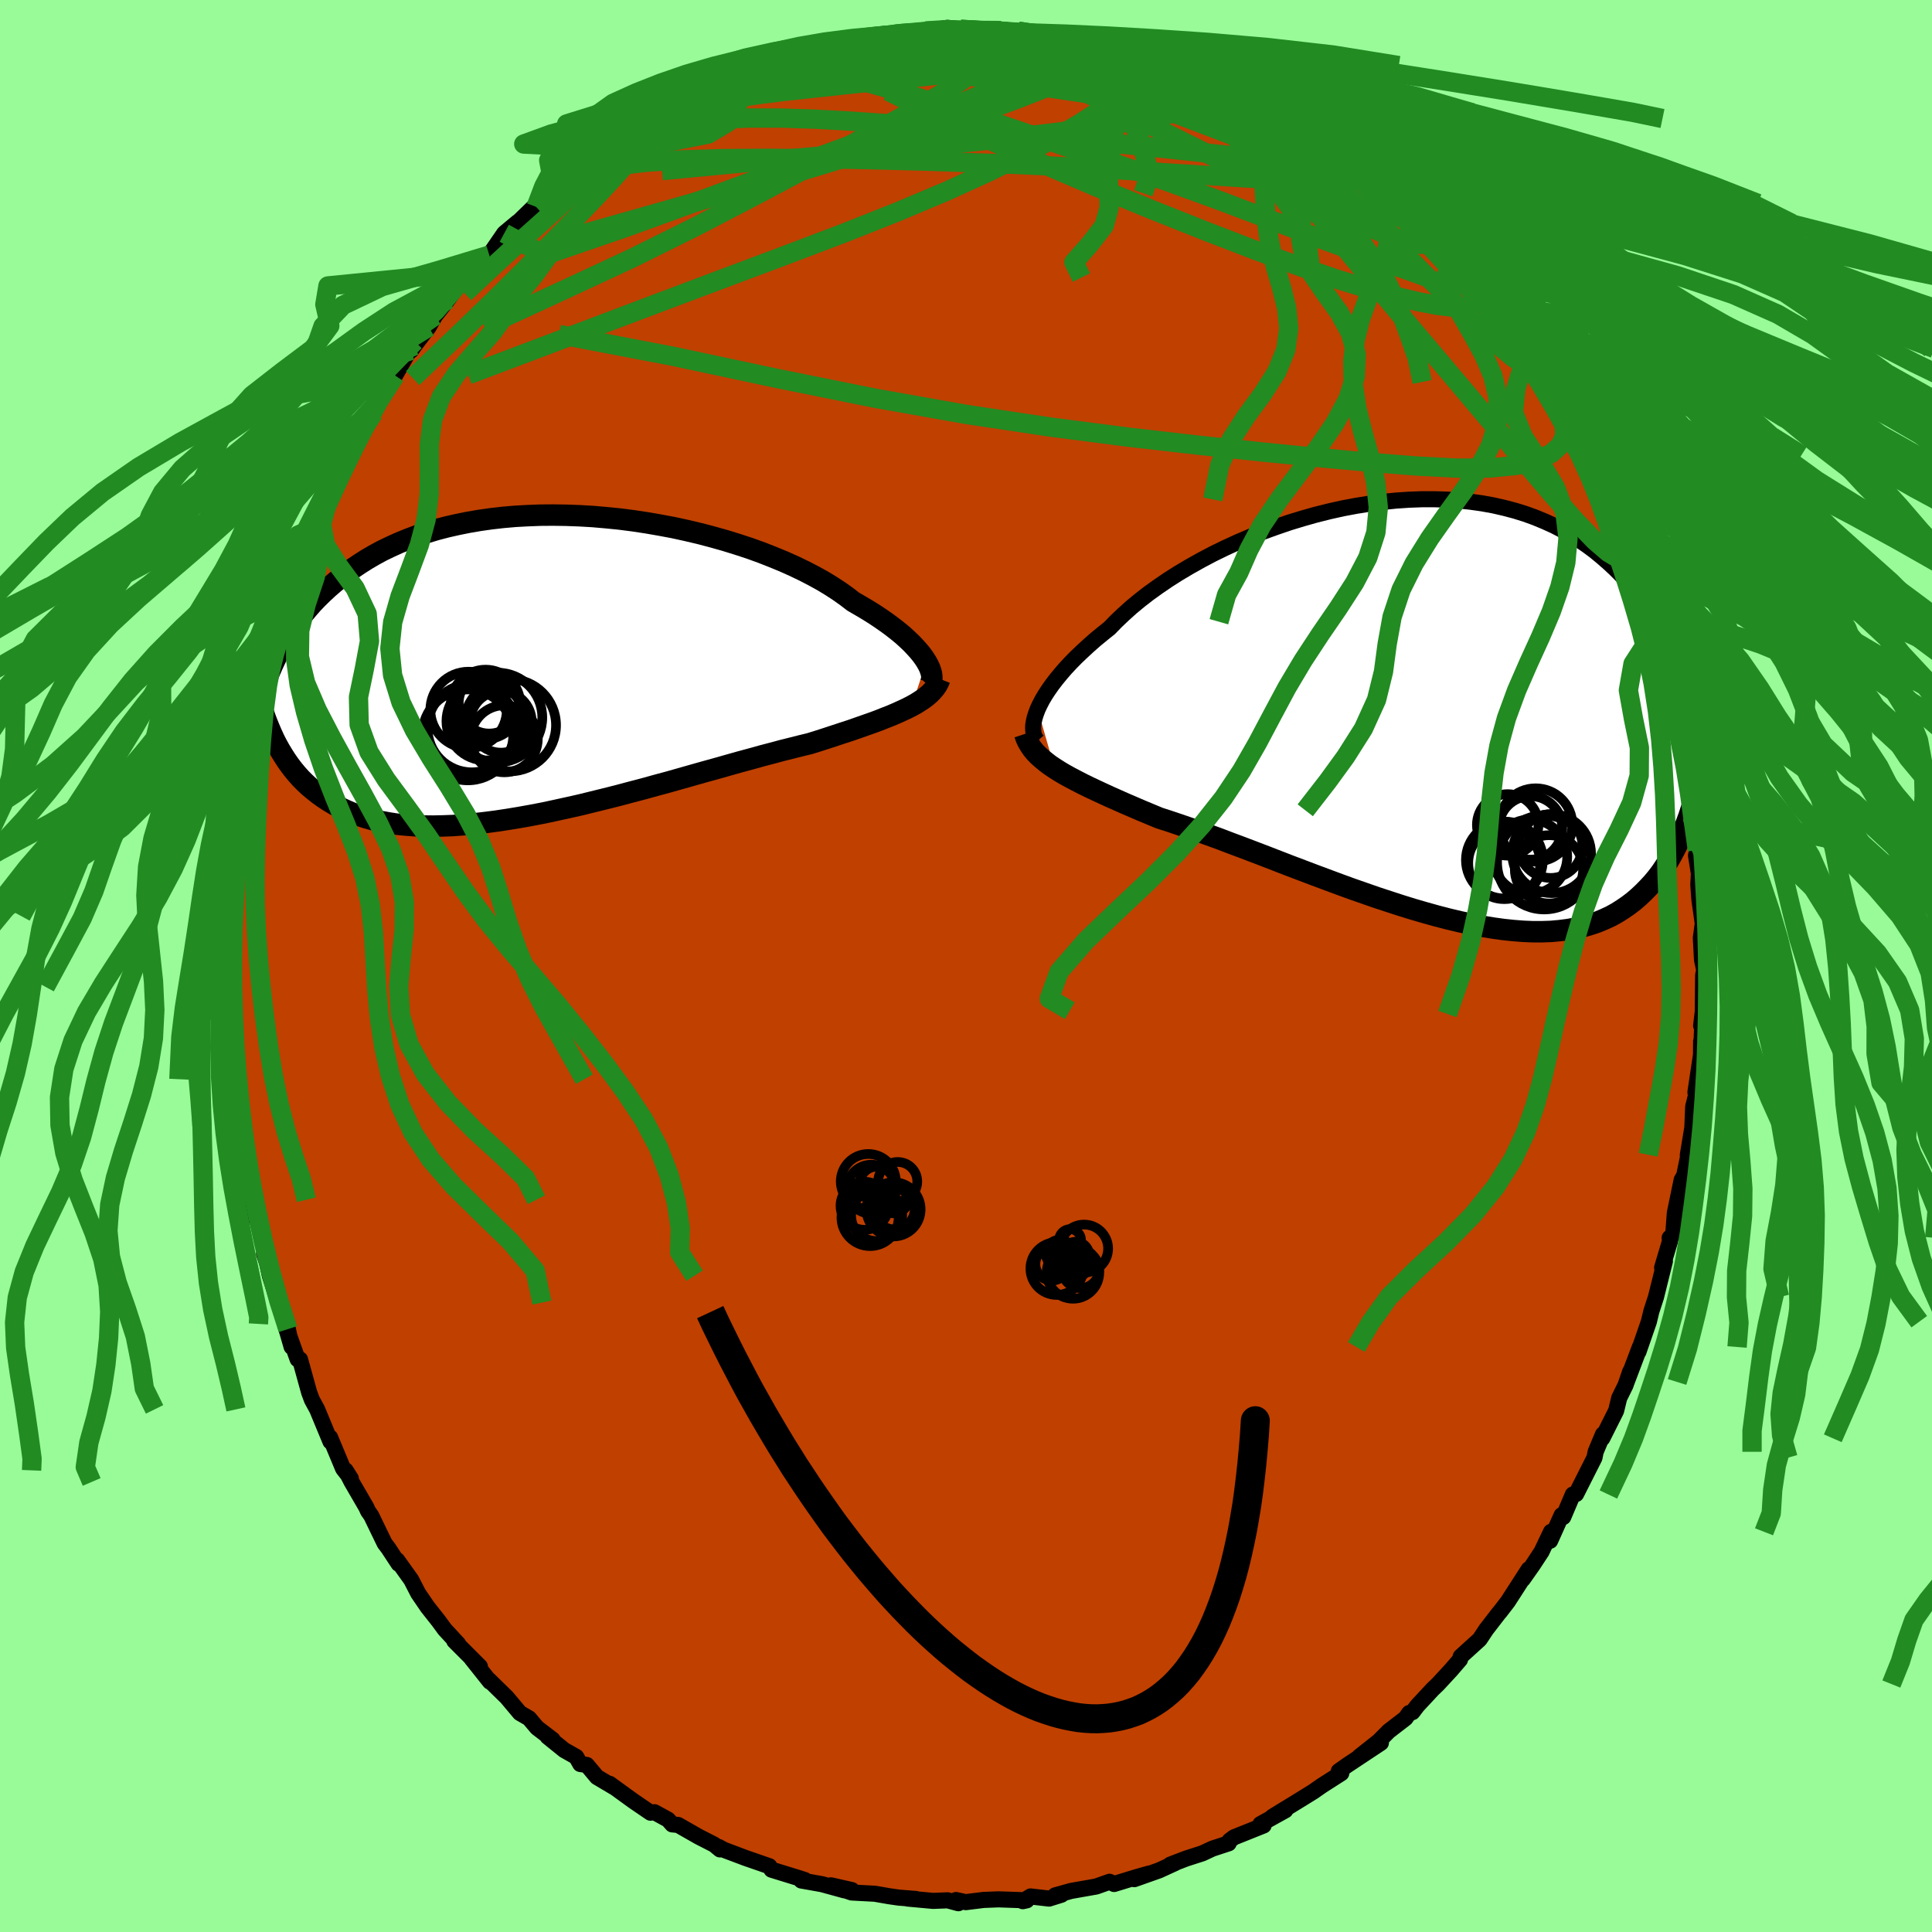 <svg xmlns="http://www.w3.org/2000/svg" width="500" height="500" viewBox="-100 -100 200 200"><defs><clipPath id="c"><path d="m39.7-.48-.23-.36-.27-.37-.31-.38-.35-.39-.39-.41-.43-.41-.46-.42-.51-.42-.55-.43-.58-.43-.63-.44-.66-.44-.69-.43-.74-.44-.76-.44-.69-.53-.76-.54-.81-.53-.87-.53-.94-.52-.98-.51-1.04-.5-1.09-.49-1.14-.47-1.17-.46-1.22-.44-1.25-.41-1.29-.4-1.31-.37-1.33-.35-1.36-.32-1.37-.3-1.39-.26-1.39-.24-1.39-.21-1.4-.18-1.4-.14-1.38-.12-1.38-.08-1.37-.05-1.35-.02-1.33.01-1.31.05-1.29.07-1.26.11-1.23.14-1.2.17-1.17.2-1.14.23-1.1.25-1.07.28-1.03.31-.99.33-.96.36-.92.38-.88.4-.85.41-.81.44-.77.45-.74.47-.71.48-.67.49-.65.5-.62.51-.59.51-.56.52-.54.53-.52.54-.48.55-.47.56-.44.57-.41.57-.4.57-.37.59-.35.58-.33.59-.32.59-.29.6-.28.6-.59 5.95.24.59.25.58.26.57.28.55.3.54.32.53.33.52.35.5.37.49.39.47.41.46.43.43.45.42.48.4.49.39.52.37.55.36.57.34.59.32.63.29.65.28.69.25.72.23.75.21.78.17.82.15.85.13.88.09.92.07.95.03.99.01 1.01-.02 1.05-.04 1.08-.08 1.11-.1 1.13-.13 1.16-.15 1.19-.18 1.21-.2 1.23-.22 1.25-.24 1.26-.27 1.28-.28 1.29-.29 1.3-.32 1.3-.32 1.31-.33 1.31-.35 1.3-.34 1.3-.36 1.3-.35 1.27-.36 1.27-.36 1.24-.35 1.23-.34 1.2-.34 1.17-.33 1.15-.31 1.11-.31 1.07-.28 1.04-.28 1-.25.95-.24.91-.22.9-.28.87-.28.85-.28.82-.27.8-.26.77-.27.74-.26.71-.25.68-.25.65-.26.62-.24.58-.25.55-.25.52-.24.49-.25"/></clipPath><clipPath id="b"><path d="m-39.82-.07.22-.47.25-.48.3-.51.34-.52.38-.54.42-.55.46-.56.5-.58.54-.58.58-.59.62-.59.65-.6.69-.61.73-.6.76-.61.69-.71.76-.72.81-.73.87-.72.93-.72.99-.71 1.04-.71 1.09-.69 1.13-.67 1.18-.66 1.21-.64 1.25-.61 1.28-.59 1.31-.56 1.33-.53 1.36-.49 1.37-.47 1.38-.42 1.38-.39 1.4-.35 1.39-.31 1.39-.26 1.38-.22 1.38-.18 1.36-.14 1.34-.09 1.33-.05h1.3l1.28.04 1.26.09 1.22.13 1.2.17 1.16.21 1.13.26 1.1.29 1.06.33 1.02.37.99.41.95.43.91.47.88.5.84.52.8.55.77.57.73.6.7.61.67.62.64.64.61.65.58.65.56.67.54.68.5.69.48.7.46.71.43.72.41.72.39.73.37.74.34.74.33.74.31.75.29.75.27.74.63 12.15-.22.73-.24.73-.26.71-.27.69-.29.69-.3.66-.32.65-.34.64-.35.61-.38.59-.39.58-.42.55-.44.53-.46.5-.48.49-.5.47-.52.45-.55.42-.58.4-.6.38-.63.35-.67.31-.69.29-.73.25-.76.22-.79.18-.82.14-.86.11-.89.08-.92.03h-.96l-.98-.04-1.02-.08-1.05-.11-1.08-.15-1.1-.18-1.14-.22-1.16-.25-1.18-.28-1.2-.31-1.22-.34-1.24-.36-1.26-.39-1.26-.41-1.28-.42-1.29-.45-1.29-.45-1.29-.47-1.29-.48-1.29-.48-1.29-.49-1.27-.48-1.26-.49-1.24-.48-1.23-.47-1.21-.46-1.18-.44-1.15-.44-1.13-.41-1.09-.39-1.06-.37-1.02-.35-.98-.33-.94-.3-.91-.38-.89-.37-.86-.37-.84-.36-.81-.36-.79-.35-.76-.35-.73-.34-.7-.33-.67-.33-.64-.33-.61-.32-.58-.32-.54-.32-.5-.32"/></clipPath><filter id="a"><feTurbulence baseFrequency=".05" numOctaves="3" result="noise" type="noise"/><feDisplacementMap in="SourceGraphic" in2="noise" scale="2"/></filter></defs><rect width="100%" height="100%" x="-100" y="-100" fill="#98FB98"/><path fill="#C04000" stroke="#000" stroke-linejoin="round" stroke-width="1.667" d="m76.42.43-.11.52-.04 4.02-.17 1.21.18-1.55-.15 3.46-.03-.29-.01 1.38-.58 3.89.06.33-.29 1.15-.09 2.19-.47 2.84.07-.04-.42 2.03.17-.19-.45.75-.71 3.43-.17 2.25-.37.33.05.3-.83 2.79.29-.68-.92 3.71-.48 1.48-.26 1.08-1.08 3.12.15-.5-1.37 3.62.37-1.08-.49 1.42-.65 1.32-.32 1.32-1.43 2.85.07-.41-.76 1.81-.12.61-1.9 3.76-.34.05-.99 2.33-.17-.19-1.19 2.65.09-.93-.98 2.06-.94 1.43-1 1.42.61-1.03-2.16 3.35-.8 1.04-.14.16-1.29 1.67-.69 1.04-1.96 1.78-.07.31-.93 1.08-1.34 1.45-.58.56-1.57 1.69-.5.66-.34.09-.38.54-1.74 1.34-1.02 1.03-2.03 1.61 2.24-1.43-3.47 2.3-.89.63.26.21-2 1.28-.92.64-1.26.78-2.95 1.81 1.34-.67-2.58 1.43.33.14-3.07 1.23-.46.35-.09.27-1.68.55-1.05.49-1.65.53-1.67.64.53-.18-1.68.77-2.57.91 1.54-.58-1.28.36-2.35.72-.47-.23-1.38.49-2.61.46-1.64.46.65-.07-1.28.4-1.92-.22-.8.49.41-.09-2.93-.1-1.54.06-1.85.23-1-.22.24.33-1.11-.3-1.5.06-2.63-.24.84.04-1.77-.14-.97-.14-1.5-.26-2.41-.13-2.14-.74 2.16.49-.76.03-2.33-.64-2.14-.38.36-.05-.52-.17-2.92-.9-.23-.36-2.48-.86-2.23-.84-.53-.29.13.25-.59-.49-1.62-.83-2.12-1.21-.61-.06-.43-.49-1.41-.77-.41.05-1.76-1.2-2.47-1.79.46.35-1.77-1.05-1.05-1.25-.68-.1-.42-.74-1.24-.7-1.72-1.39.52.31-1.61-1.23-.83-.98-.95-.55-1.36-1.62-1.86-1.82.12.2-1.91-2.4.87.83-2.65-2.65.41.32-1.39-1.5-.66-.9-1.13-1.43-.97-1.42-.72-1.4-1.46-2.04.15.38-1.06-1.61-.38-.5-1.39-2.87-.33-.47-.18-.4-1.52-2.62-.62-1.2.54.85-.8-1.02-1.35-3.24.04.43-1.38-3.33-.54-.99-.29-.78-.94-3.4-.25-.02-1.31-3.66.69 2.38-.39-1.84-1.22-3.86.24 1.11-.88-2.78-.28-1.29-.32-.98.1-.42-.84-3.23-.47-1.94.42 2.05-.84-4.74-.15-1.09-.07.27-.33-2.92-.08-1.19-.5-.97-.14-1.71.01-.32v-1.86l-.48-3.75-.11-2.43.04.71-.2-1.79-.03-1.7.2-.61-.25-1.46.06-3.27v-.05l.34-2.54-.29-1.31.25-2.23-.04-.35.43-2.65-.1-1.01.04 1.36.4-3.09.21-2.32.09-2.05.28.36.51-3.47.22-.76.3-1.52.22-2.12.12.87.98-4.61-.14.31.49-1.86.49-2.13-.38 1.3 1.25-3.46-.18-.48 1.21-3.66.81-1.21.1-.71.55-1.55-.15.6.76-2.23.25-.24-.08-.01 1.3-2.75 1.71-3.47-.85 1.11 1.53-2.95.48-.66 1.88-3.11-.55.84.31-1.19.72-.85 1.75-2.68-.11.17 2.14-3.72-.37.94.33-.49 1.48-1.93.66-1.16 1.34-1.69 1.3-1.85-.11.33.39-.2 1.2-1.2.72-1.1.78-.58 1.55-2.26 1.38-1.15-.18.22 2.71-2.63-.62.82 2.79-2.48.22-.33-.42.16 1.69-1.11 2.74-2.3-1.59 1.24 1.88-1.32 3.32-1.84-2.1.99 2.12-1.3 1.36-.87.14-.15 2.61-1.46 1.25-.36 1.56-.78.22-.24.16-.17 1.58-.83.5.09 2.86-1.22.49-.54-.12.37 2.31-.88 2.87-1.01.42.21.11-.19 1.26-.32.78-.24 1.5-.17 1.95-.4-.22.19 2.69-.58.63-.14 2.16-.04.62-.19-.37.1 2.62-.42 1.36.15.44.08.06.01 3.4.14-.48-.1 2.31.24.24-.17 1.5.21 1.13.13 2.66.35 1.66.57-1.1-.39 2.46.57.05-.21 1.99.56 1.62.46-1.08-.41 4.42 1.72.05-.02-.33-.26.95.49 1.75.63-.13.07 3.58 1.28.01.4.83-.1 2.04 1.35 1.66 1.05.68.27 2.35 1.41-1.6-1.09 1.6 1.04 1.77 1.11 2.02 1.38-1.61-1.05 2.63 1.61.66.81 1.78 1.31.94.79.74.73 1.18 1.06 1.37 1.22.93.85.36.37 1.58 1.44-.27.17 2.38 2.34-.62-.53 1.77 1.81.24.25 1.27 1.97.76.54-.02-.12 1.15 1.43 2.09 3.58.1-.3-.1-.08.66.49 1.57 3.05 1.61 2.55-.44-.49.66.8 1.04 1.98.32.92 1.44 2.12-.01-.31 1.56 3.35.6 1.24.19.65 1.13 2.93-.86-2.06 1.22 3.08.12.07 1.46 3.36-.62-1 .9 2.01 1.05 3.67.13-.05.68 2.51.19.14.17.7.25 1.2L73-29l.25 2.32.37 1.62.35 1.79.67 3.49.24.04-.25-.81.2 1.82.37 2.61-.02.69.56 3.5-.03-.07-.14.56.3 1.87-.06 1.14.11 1.55.35 2.49-.2 1.47.12 2.27.23 1.08-.11.52" filter="url(#a)"/><path fill="#fff" d="m-39.82-.07.22-.47.25-.48.3-.51.34-.52.38-.54.42-.55.46-.56.5-.58.54-.58.58-.59.62-.59.65-.6.69-.61.73-.6.76-.61.69-.71.76-.72.81-.73.87-.72.93-.72.99-.71 1.04-.71 1.09-.69 1.13-.67 1.18-.66 1.21-.64 1.25-.61 1.28-.59 1.31-.56 1.33-.53 1.36-.49 1.37-.47 1.38-.42 1.38-.39 1.4-.35 1.39-.31 1.39-.26 1.38-.22 1.38-.18 1.36-.14 1.34-.09 1.33-.05h1.3l1.28.04 1.26.09 1.22.13 1.2.17 1.16.21 1.13.26 1.1.29 1.06.33 1.02.37.99.41.95.43.91.47.88.5.84.52.8.55.77.57.73.6.7.61.67.62.64.64.61.65.58.65.56.67.54.68.5.69.48.7.46.71.43.72.41.72.39.73.37.74.34.74.33.74.31.75.29.75.27.74.63 12.15-.22.73-.24.73-.26.71-.27.69-.29.69-.3.66-.32.65-.34.64-.35.61-.38.59-.39.58-.42.55-.44.53-.46.5-.48.49-.5.47-.52.45-.55.42-.58.4-.6.38-.63.35-.67.31-.69.29-.73.25-.76.22-.79.18-.82.14-.86.11-.89.08-.92.03h-.96l-.98-.04-1.02-.08-1.05-.11-1.08-.15-1.1-.18-1.14-.22-1.16-.25-1.18-.28-1.2-.31-1.22-.34-1.24-.36-1.26-.39-1.26-.41-1.28-.42-1.29-.45-1.29-.45-1.29-.47-1.29-.48-1.29-.48-1.29-.49-1.27-.48-1.26-.49-1.24-.48-1.23-.47-1.21-.46-1.18-.44-1.15-.44-1.13-.41-1.09-.39-1.06-.37-1.02-.35-.98-.33-.94-.3-.91-.38-.89-.37-.86-.37-.84-.36-.81-.36-.79-.35-.76-.35-.73-.34-.7-.33-.67-.33-.64-.33-.61-.32-.58-.32-.54-.32-.5-.32" filter="url(#a)" transform="translate(47.24 -26.52)"/><path fill="#fff" d="m39.7-.48-.23-.36-.27-.37-.31-.38-.35-.39-.39-.41-.43-.41-.46-.42-.51-.42-.55-.43-.58-.43-.63-.44-.66-.44-.69-.43-.74-.44-.76-.44-.69-.53-.76-.54-.81-.53-.87-.53-.94-.52-.98-.51-1.04-.5-1.09-.49-1.14-.47-1.17-.46-1.22-.44-1.25-.41-1.29-.4-1.31-.37-1.33-.35-1.36-.32-1.37-.3-1.39-.26-1.39-.24-1.39-.21-1.4-.18-1.4-.14-1.38-.12-1.38-.08-1.37-.05-1.35-.02-1.33.01-1.31.05-1.29.07-1.26.11-1.23.14-1.2.17-1.17.2-1.14.23-1.1.25-1.07.28-1.03.31-.99.33-.96.36-.92.38-.88.4-.85.41-.81.44-.77.45-.74.47-.71.48-.67.49-.65.5-.62.51-.59.51-.56.52-.54.53-.52.54-.48.55-.47.56-.44.57-.41.57-.4.57-.37.59-.35.58-.33.59-.32.59-.29.6-.28.6-.59 5.95.24.59.25.58.26.57.28.55.3.54.32.53.33.52.35.5.37.49.39.47.41.46.43.43.45.42.48.4.49.39.52.37.55.36.57.34.59.32.63.29.65.28.69.25.72.23.75.21.78.17.82.15.85.13.88.09.92.07.95.03.99.01 1.01-.02 1.05-.04 1.08-.08 1.11-.1 1.13-.13 1.16-.15 1.19-.18 1.21-.2 1.23-.22 1.25-.24 1.26-.27 1.28-.28 1.29-.29 1.3-.32 1.3-.32 1.31-.33 1.31-.35 1.3-.34 1.3-.36 1.3-.35 1.27-.36 1.27-.36 1.24-.35 1.23-.34 1.2-.34 1.17-.33 1.15-.31 1.11-.31 1.07-.28 1.04-.28 1-.25.95-.24.91-.22.9-.28.87-.28.85-.28.82-.27.8-.26.77-.27.74-.26.71-.25.68-.25.65-.26.62-.24.58-.25.55-.25.52-.24.49-.25" filter="url(#a)" transform="translate(-43.8 -31.02)"/><g fill="none" stroke="#000" transform="translate(47.24 -26.52)"><path stroke-linejoin="round" stroke-width="1.667" d="m-39.84 3.21-.16-.19-.13-.22-.09-.26-.05-.29-.02-.32.01-.35.06-.37.09-.4.14-.43.17-.45.22-.47.25-.48.3-.51.34-.52.38-.54.42-.55.46-.56.5-.58.54-.58.58-.59.62-.59.65-.6.69-.61.73-.6.76-.61.69-.71.76-.72.81-.73.87-.72.93-.72.99-.71 1.04-.71 1.09-.69 1.13-.67 1.18-.66 1.21-.64 1.25-.61 1.28-.59 1.31-.56 1.33-.53 1.36-.49 1.37-.47 1.38-.42 1.38-.39 1.4-.35 1.39-.31 1.39-.26 1.38-.22 1.38-.18 1.36-.14 1.34-.09 1.33-.05h1.3l1.28.04 1.26.09 1.22.13 1.2.17 1.16.21 1.13.26 1.1.29 1.06.33 1.02.37.99.41.95.43.91.47.88.5.84.52.8.55.77.57.73.6.7.61.67.62.64.64.61.65.58.65.56.67.54.68.5.69.48.7.46.71.43.72.41.72.39.73.37.74.34.74.33.74.31.75.29.75.27.74.26.75.24.75.22.74.22.74.2.74.18.73.18.73.16.72.15.72.14.72" filter="url(#a)"/><path stroke-linejoin="round" stroke-width="2.222" d="m-41.16 2.5.14.42.18.39.22.37.25.37.29.35.33.34.37.33.4.33.43.33.48.32.5.32.54.32.58.32.61.32.64.33.67.33.7.33.73.34.76.35.79.35.81.36.84.36.86.37.89.37.91.38.94.3.98.33 1.02.35 1.06.37 1.09.39 1.13.41 1.15.44 1.18.44 1.21.46 1.23.47 1.24.48 1.26.49 1.27.48 1.29.49 1.29.48 1.29.48 1.29.47 1.29.45 1.29.45 1.28.42 1.26.41 1.26.39 1.24.36 1.22.34 1.2.31 1.18.28 1.16.25 1.14.22 1.1.18 1.08.15 1.05.11 1.02.08.98.04h.96l.92-.03.89-.08.86-.11.82-.14.79-.18.76-.22.73-.25.69-.29.67-.31.63-.35.6-.38.58-.4.55-.42.52-.45.5-.47.48-.49.46-.5.44-.53.42-.55.39-.58.38-.59.35-.61.34-.64.32-.65.3-.66.29-.69.27-.69.26-.71.24-.73.22-.73.22-.75.2-.76.19-.76.18-.78.17-.78.16-.79.15-.8.14-.8.13-.81.13-.82" filter="url(#a)"/><circle cx="13.279" cy="14.103" r="3.302" clip-path="url(#b)" filter="url(#a)"/><circle cx="11.199" cy="12.223" r="3.288" clip-path="url(#b)" filter="url(#a)"/><circle cx="11.734" cy="11.923" r="3.798" clip-path="url(#b)" filter="url(#a)"/><circle cx="12.609" cy="15.793" r="4.872" clip-path="url(#b)" filter="url(#a)"/><circle cx="8.834" cy="11.913" r="3.184" clip-path="url(#b)" filter="url(#a)"/><circle cx="8.484" cy="15.863" r="3.734" clip-path="url(#b)" filter="url(#a)"/><circle cx="11.149" cy="15.203" r="3.85" clip-path="url(#b)" filter="url(#a)"/><circle cx="13.109" cy="16.513" r="3.536" clip-path="url(#b)" filter="url(#a)"/><circle cx="13.384" cy="14.893" r="4.08" clip-path="url(#b)" filter="url(#a)"/><circle cx="8.494" cy="15.548" r="3.982" clip-path="url(#b)" filter="url(#a)"/></g><g fill="none" stroke="#000" transform="translate(-43.8 -31.02)"><path stroke-linejoin="round" stroke-width="2.222" d="m39.94 2.02.13-.14.1-.17.06-.2.04-.22-.01-.25-.03-.26-.08-.29-.11-.31-.15-.32-.19-.34-.23-.36-.27-.37-.31-.38-.35-.39-.39-.41-.43-.41-.46-.42-.51-.42-.55-.43-.58-.43-.63-.44-.66-.44-.69-.43-.74-.44-.76-.44-.69-.53-.76-.54-.81-.53-.87-.53-.94-.52-.98-.51-1.04-.5-1.09-.49-1.14-.47-1.17-.46-1.22-.44-1.25-.41-1.29-.4-1.31-.37-1.33-.35-1.36-.32-1.37-.3-1.39-.26-1.39-.24-1.39-.21-1.4-.18-1.4-.14-1.38-.12-1.38-.08-1.37-.05-1.35-.02-1.33.01-1.31.05-1.29.07-1.26.11-1.23.14-1.2.17-1.17.2-1.14.23-1.1.25-1.07.28-1.03.31-.99.33-.96.36-.92.38-.88.4-.85.41-.81.44-.77.45-.74.47-.71.48-.67.49-.65.5-.62.51-.59.51-.56.52-.54.53-.52.54-.48.55-.47.56-.44.57-.41.57-.4.57-.37.59-.35.58-.33.59-.32.59-.29.6-.28.6-.26.59-.25.6-.23.6-.22.6-.2.6-.2.6-.18.59-.16.6-.16.59-.14.6" filter="url(#a)"/><path stroke-linejoin="round" stroke-width="2.222" d="m41.09 1.3-.13.33-.17.32-.21.3-.24.28-.27.28-.31.27-.35.27-.38.25-.41.26-.45.25-.49.25-.52.24-.55.25-.58.25-.62.24-.65.26-.68.25-.71.25-.74.26-.77.27-.8.26-.82.27-.85.28-.87.28-.9.28-.91.22-.95.24-1 .25-1.04.28-1.07.28-1.11.31-1.15.31-1.17.33-1.2.34-1.23.34-1.24.35-1.27.36-1.27.36-1.3.35-1.3.36-1.3.34-1.31.35-1.31.33-1.3.32-1.3.32-1.29.29-1.28.28-1.26.27-1.25.24-1.23.22-1.21.2-1.19.18-1.16.15-1.13.13-1.11.1-1.08.08-1.05.04-1.01.02-.99-.01-.95-.03-.92-.07-.88-.09-.85-.13-.82-.15-.78-.17-.75-.21-.72-.23-.69-.25-.65-.28-.63-.29-.59-.32-.57-.34-.55-.36-.52-.37-.49-.39-.48-.4-.45-.42-.43-.43-.41-.46-.39-.47-.37-.49-.35-.5-.33-.52-.32-.53-.3-.54-.28-.55-.26-.57-.25-.58-.24-.59-.22-.59-.21-.61-.2-.61-.19-.62-.17-.63-.17-.64-.15-.64-.15-.65-.14-.65-.12-.66" filter="url(#a)"/><circle cx="-5.562" cy="3.805" r="3.152" clip-path="url(#c)" filter="url(#a)"/><circle cx="-3.412" cy="6.095" r="4.772" clip-path="url(#c)" filter="url(#a)"/><circle cx="-5.932" cy="3.935" r="3.592" clip-path="url(#c)" filter="url(#a)"/><circle cx="-4.707" cy="5.3" r="4.644" clip-path="url(#c)" filter="url(#a)"/><circle cx="-5.922" cy="5.68" r="4.062" clip-path="url(#c)" filter="url(#a)"/><circle cx="-7.362" cy="6.39" r="4.58" clip-path="url(#c)" filter="url(#a)"/><circle cx="-3.997" cy="7.5" r="3.47" clip-path="url(#c)" filter="url(#a)"/><circle cx="-7.772" cy="7.095" r="4.706" clip-path="url(#c)" filter="url(#a)"/><circle cx="-4.342" cy="5.75" r="3.186" clip-path="url(#c)" filter="url(#a)"/><circle cx="-7.692" cy="4.51" r="3.958" clip-path="url(#c)" filter="url(#a)"/></g><g fill="none" stroke="#228B22" stroke-linejoin="round" stroke-width="2"><path d="m-39.08-83.41 1.96-1.25 1.55-.94 1.3-.74 1.34-.74 1.5-.77 1.64-.8 1.69-.79 1.66-.75 1.57-.69 1.45-.63 1.34-.57 1.25-.53 1.15-.49 1.03-.44.9-.39.74-.32.56-.25.36-.17.1-.06-.26.05-.7.2-1.25.37-1.64.48m4.19-1.09.52-.22 1.04-.25 1.31-.25 1.46-.23 1.48-.23 1.44-.21 1.34-.2 1.17-.17.94-.14.65-.1.36-.05h.04l-.33.06-.82.12-1.37.19-1.84.24" filter="url(#a)"/><path d="m-21.62-92.87.73-.18 1.69.1 2.54.25 3.02.48 3.29.74 3.55 1 3.85 1.21 4.2 1.38 4.54 1.53 4.84 1.64 5.07 1.73 5.26 1.83 5.42 1.97 5.5 2.08 5.5 2.09 5.39 1.96 5.41 1.93M26.6-90.62l1.16.36 1.45.76 1.35.76 1.13.65.91.52.75.44.61.38.47.32.28.23.06.14-.2.01-.47-.11-.77-.26-1.1-.43-1.43-.63-1.77-.84-2.18-1.09-2.79-1.43-3.48-1.83m-20.7-4.22.86.04 1.28.04 1.12.05.94.05.8.06.64.1.44.13.13.15-.27.14-.77.14-1.28.14-1.78.14-2.31.14-2.86.16-3.48.16-4.07.18" filter="url(#a)"/><path d="m-40.23-82.35 1.6-1.27 1.18-.69 1.46-.74 1.66-.8 1.75-.82 1.86-.85 1.98-.87 2.08-.89 2.12-.87 2.09-.84 1.98-.78 1.84-.72 1.71-.66 1.58-.6 1.46-.56 1.31-.5 1.08-.42.76-.33.37-.21.07-.12m49.26 12.25 1.01 1.01 1.35 1.27 1.45 1.4 1.49 1.52 1.53 1.59 1.53 1.61 1.48 1.58 1.38 1.51 1.26 1.37 1.1 1.2.95 1.02.78.86.6.65.28.24-.27-.52" filter="url(#a)"/><path d="m45.64-77.72.84.82.94 1.02 1.06 1.22 1.14 1.36 1.15 1.4 1.14 1.38L53-69.2l1 1.21.87 1.04.69.81.51.58.35.42.14.18-.22-.32-.87-1.29M67.95-43.7l.27.64.09.65-.25.28-.59-.09-.97-.58-1.42-1.22-1.93-2-2.45-2.77-3-3.53-3.59-4.27-4.26-5.05-4.99-5.9-5.69-6.86-6.21-7.82m-15.58-12.3.27.2.8.58.25.57-.28.61-.65.74-.95.9-1.27 1.07-1.64 1.23-2.08 1.37-2.58 1.51-3.13 1.68-3.73 1.84-4.38 2-5.05 2.13-5.7 2.26-6.34 2.4-6.97 2.61-7.68 2.89-8.49 3.21-9.32 3.52m21.79-28.16 1.32-.43 1.32-.41 1.4-.35 1.62-.33 1.91-.34 2.18-.33 2.38-.33 2.54-.31 2.63-.28 2.69-.26 2.67-.23 2.6-.21 2.51-.18 2.41-.16 2.33-.15 2.25-.15 2.19-.13 2.13-.1 2.06-.08 1.88-.07 1.53-.13 1.05-.23" filter="url(#a)"/><path d="m-21.25-93.04 2.44-.7 2.53-.29 2.54.05 2.74.28 3.12.4 3.54.49 3.91.57 4.18.61 4.37.66 4.48.67 4.55.72 4.57.8 4.52.86 4.24.79" filter="url(#a)"/><path d="m23.14-92.37.66.38.86.58.42.57-.01.58-.44.61-.96.62-1.58.59-2.24.54-2.91.53-3.54.53-4.16.56-4.82.57-5.54.59-6.3.6-7.09.63-7.92.69-9.04.86m-7.61-1.07 1.86-1.22 1.29-.82.85-.54.7-.43.68-.34.62-.24.5-.09.29.08.02.3-.28.52-.57.76-.85 1.03-1.12 1.28-1.4 1.56-1.71 1.84-2.04 2.13-2.42 2.47-2.86 2.88-3.39 3.36-3.95 3.82-4.42 4.2" filter="url(#a)"/><path d="m-.06-96.88 2.03.12.87.2.39.33.07.49-.24.69-.61.88-1.07 1.09-1.6 1.27-2.19 1.44-2.75 1.63-3.31 1.84-3.89 2.11-4.52 2.42-5.18 2.75-5.88 3.06-6.59 3.27-7.28 3.39-8.05 3.72m96.43-10.69.52.56.45.63.2.52-.1.34-.46.12-.84-.11-1.27-.37-1.75-.63-2.29-.92-2.84-1.22-3.43-1.51-4.04-1.85-4.7-2.26-5.44-2.71-6.22-3.14-7.04-3.51" filter="url(#a)"/><path d="m-33.86-86.88 1.25-.67 1.67-.63 2.1-.62 2.32-.55 2.42-.46 2.53-.38 2.67-.34 2.86-.31 3.04-.33 3.16-.33 3.22-.34 3.24-.34 3.21-.32 3.13-.3 2.99-.27 2.84-.23 2.76-.17 2.83-.07 3.07.08" filter="url(#a)"/><path d="m51.77-71.27.41.62.37.72.13.57-.13.48-.41.41-.74.24-1.13.02-1.53-.19-1.93-.37-2.36-.56-2.82-.77-3.33-1.03-3.88-1.33-4.43-1.62L25-76l-5.56-2.21-6.12-2.51-6.66-2.86-7.16-3.24-7.58-3.75m-36.43 11.98 1.81-1.65.93-.87.81-.71.86-.7.88-.67.82-.58.72-.47.57-.33.41-.2.22-.04.05.14-.15.33-.38.56-.67.81-.99 1.06-1.33 1.31-1.67 1.53-1.97 1.77-2.3 2.06-2.73 2.51-3.29 3.08" filter="url(#a)"/><path d="m12.36-95.51-.14-.1.52.18.5.3.3.4.03.5-.32.58-.71.64-1.16.7-1.61.77-2.04.85-2.46.96-2.87 1.07-3.32 1.19-3.83 1.32-4.42 1.44-5.04 1.57-5.71 1.72-6.41 1.86-7.2 2.04-8.01 2.27m9.18-12.65 2.2-1.06 1.94-.73 1.84-.59 1.87-.54 2.03-.52 2.26-.56 2.46-.57 2.6-.58 2.65-.57 2.6-.56 2.5-.53 2.3-.5 2.04-.45 1.76-.37 1.51-.3 1.39-.25M61.32-57.6l.6 1.54.06 1.16-.43.98-.95.86-1.51.72-2.12.52-2.77.27-3.41.01-4.05-.21-4.69-.37-5.32-.49-5.98-.59-6.65-.71-7.33-.84-8.03-1.04L.02-57.1l-9.41-1.67-10.11-2.04-10.85-2.31-11.77-2.25" filter="url(#a)"/><path d="m-41.5-81.4.64-.25 1.98-.63 2.66-.55 3.17-.38 3.69-.24 4.17-.13 4.61-.03 5.04.04 5.47.1 5.87.15 6.22.21 6.47.28 6.62.37 6.67.42 6.71.43 6.8.4M5.41-96.77l1.48.22 1.71.3 1.71.36 1.57.35 1.46.36 1.41.36 1.38.36 1.35.37 1.26.35 1.12.33.91.28.66.2.39.12.16.04-.04-.03-.21-.07-.47-.17-.98-.35-1.62-.62" filter="url(#a)"/><path d="m6.91-96.56 1.33.23 1.13.34.53.38v.42l-.4.51-.77.62-1.13.77-1.56.91-2.05 1.06-2.61 1.2-3.23 1.34-3.88 1.49-4.54 1.68-5.18 1.9-5.82 2.15-6.51 2.41-7.25 2.63-8.06 2.77" filter="url(#a)"/><path d="m26.59-91.02.36.32.89.47 1.09.6.99.58.73.46.42.31.13.18-.13.09h-.39l-.67-.1-1-.22-1.37-.35-1.79-.5-2.29-.68-2.87-.9-3.47-1.14-4.03-1.37-4.62-1.61m-42.45 8.31-.48.28 1.24-.31 2.03-.42 2.52-.36 2.89-.27 3.14-.13h3.32l3.48.11 3.67.2 3.89.27 4.11.3 4.31.35 4.45.38 4.56.42 4.62.44 4.62.47 4.54.48 4.42.48 4.3.47 4.14.41M6.91-96.56l1.54.24 1.79.36 1.62.37 1.45.35 1.4.35 1.39.34 1.32.34 1.18.32.96.28.7.21.39.11.07.01-.3-.1-1.02-.37" filter="url(#a)"/><path d="m-28.5-89.72 1.21-.56 1.13-.38 1.43-.36 1.82-.38 2.15-.42 2.36-.42 2.51-.41 2.61-.39 2.67-.37 2.69-.32 2.66-.28 2.57-.23 2.47-.2 2.35-.2 2.21-.21 2.03-.22 1.81-.21 1.55-.18 1.18-.17" filter="url(#a)"/><path d="M-4.79-96.61h.71l1.44.25 2.1.47 2.51.7 2.81.89 3.07 1.05 3.32 1.17 3.52 1.26 3.66 1.35 3.74 1.4 3.81 1.44 3.84 1.48 3.77 1.48 3.56 1.41 3.17 1.24m-72.6-6.88 2.11-1.07 1.61-.74 1.32-.59 1.19-.53 1.19-.52 1.25-.52 1.29-.52 1.29-.5 1.23-.48 1.12-.42.99-.36.79-.27.54-.18.22-.07-.14.06-.51.17-.85.3-1.17.43-1.57.57-2.11.75" filter="url(#a)"/><path d="m55.17-67.2 1.29 2.12.53.77.31.48.28.54.17.53-.04.3-.36-.06-.71-.46-1.05-.87-1.4-1.26-1.76-1.66-2.18-2.11-2.66-2.63-3.16-3.19-3.59-3.74-3.97-4.29M3.34-96.74l.44.07 1.32.29 1.72.46 2.02.63 2.27.77 2.38.89 2.41.96 2.42 1.02 2.42 1.06 2.43 1.1 2.46 1.12 2.44 1.14 2.4 1.13 2.29 1.09 2.14 1.03 1.92.92 1.69.79 1.45.64 1.24.48" filter="url(#a)"/><path d="m34.16-86.64-.39-.27.92.65 1.33.96 1.37 1.02 1.34 1.03 1.36 1.09 1.35 1.11 1.31 1.1 1.2 1.01 1.04.89.84.72.6.5.34.27.05.01-.28-.28-.66-.6-1.13-1.03M23.14-92.37l.83.39 1.35.59 1.24.57 1.12.55 1.01.54.83.48.59.37.29.23.02.1-.27-.02-.57-.15-.92-.28-1.31-.44-1.71-.6-2.12-.75-2.52-.93-2.92-1.13-3.31-1.39m-22.35-2.19.97-.11 1.06-.09.9-.08.82-.06.73-.03.6.03.4.07.19.11-.05.16-.33.2-.69.25-1.09.32-1.53.4-1.99.49-2.49.58-3.08.68-3.77.76-4.48.83m96.59 76.49.82 3 1.28 2.84 1.04 2.96.66 3.05.46 3.01.42 2.92.52 2.85.7 2.86.98 2.88 1.21 2.89 1.28 2.85 1.12 2.79.78 2.71.38 2.68.06 2.71-.14 2.81-.26 2.92-.38 2.97-.53 2.91-.6 2.67-.49 2.36-.22 2.17.16 2.21.66 2.31" filter="url(#a)"/><path d="m-.12-96.89 3.05.14 2.73.15 2.84.21 2.73.3 2.67.39 2.83.5 3.08.6 3.23.67 3.21.75 3.11.83 3.07.92 3.18 1.03 3.44 1.13 3.79 1.21 4.22 1.25 4.7 1.29 5.09 1.33 5.19 1.42 4.94 1.52 4.7 1.63 4.93 1.66 3.51 1.46" filter="url(#a)"/><path d="m-.56-96.97 1.26.08 2.12.12 2.4.23 2.36.32 2.1.39 1.82.44 1.65.49 1.64.57 1.73.67 1.83.77 1.84.87 1.76.96 1.59 1.04 1.39 1.11 1.21 1.16 1.13 1.24 1.14 1.34 1.21 1.46 1.3 1.61 1.33 1.74 1.27 1.83 1.07 1.89.73 1.91.26 1.88-.74 1.58" filter="url(#a)"/><path d="m-.56-96.97 1.27.08 2.16.12 2.54.23 2.62.32 2.54.39 2.42.44 2.32.5 2.29.58 2.3.67 2.34.77 2.36.88 2.38.96 2.36 1.04 2.34 1.11 2.35 1.17 2.39 1.25 2.49 1.36 2.62 1.47 2.77 1.62 2.88 1.73 2.88 1.83 2.76 1.88 2.52 1.89 2.22 1.88 1.97 1.84 1.89 1.91" filter="url(#a)"/><path d="m-4.17-96.8 2.15-.13 2.32.06 2.43.12 2.42.18 2.42.23 2.41.32 2.45.4 2.5.51 2.57.59 2.69.69 2.9.76 3.22.86 3.66.95 4.18 1.05 4.68 1.14 5.09 1.21 5.31 1.28 5.28 1.33 4.97 1.39 4.39 1.46 3.62 1.52 2.82 1.58 2.17 1.62 1.9 1.67 2.15 1.71 2.89 1.79 3.89 1.88 4.76 1.99 5.38 2.12 6.79 2.6" filter="url(#a)"/><path d="m-7.58-96.43 1.99-.15 1.9-.12 2.02-.07 2.2.01 2.39.1 2.55.19 2.62.29 2.56.35 2.45.42 2.31.48 2.22.56 2.22.65 2.28.74 2.36.85 2.46.94 2.53 1.03 2.57 1.08 2.57 1.13 2.6 1.2 2.63 1.28 2.71 1.43 2.79 1.6 2.79 1.78 2.75 1.87 2.93 1.92" filter="url(#a)"/><path d="m-7.58-96.43 2.14-.15 1.88-.13 1.95-.06 2.06.02 2.22.11 2.32.2 2.33.3 2.26.36 2.11.44 1.95.51 1.86.59 1.81.68 1.83.78 1.89.87 1.95.97 1.96 1.04 1.95 1.12 1.89 1.2 1.81 1.29 1.73 1.39 1.65 1.5 1.57 1.62 1.5 1.72 1.44 1.8 1.38 1.85 1.33 1.86 1.25 1.86 1.11 1.85.93 1.88.77 1.94.74 2.02.71 2.05.52 2.49" filter="url(#a)"/><path d="m-10.27-95.85 2.97-.52 2.66-.3 2.62-.12 2.71.01 2.85.09 2.95.16 3.08.23 3.22.32 3.39.4 3.52.49 3.58.59 3.54.67 3.41.77 3.26.85 3.2.95 3.25 1.04 3.45 1.13 3.73 1.21 4.07 1.27 4.34 1.34 4.52 1.39 4.5 1.46 4.31 1.52 3.96 1.58 3.59 1.62 3.45 1.67 3.69 1.72 4.32 1.79 5.07 1.88 5.65 1.99 6.26 2.13 8.04 2.6" filter="url(#a)"/><path d="m-10.05-96.04 1.72-.3 1.75-.2 2.2-.13 2.5-.07 2.66.01 2.73.11 2.79.19 2.83.28 2.87.35 2.92.43 2.99.49 3.12.57 3.29.66 3.49.76 3.66.86 3.82.94 3.96 1.03 4.17 1.1 4.42 1.16 4.71 1.24 4.92 1.35 5.05 1.46 5.14 1.61 5.42 1.74 6.03 1.83 6.92 1.9 7.53 1.92 6.62 1.89 2.54 1.59" filter="url(#a)"/><path d="m-10.05-96.04 2.12-.3 1.96-.2 2.07-.13 2.24-.07 2.46.01 2.67.1 2.87.2 3.01.27 3.05.36 3 .41 2.89.49 2.79.57 2.8.66 2.95.75 3.25.85 3.62.95 3.95 1.02 4.13 1.1 4.1 1.15 3.91 1.23 3.71 1.33 3.68 1.45 3.92 1.61 4.42 1.74 5.02 1.85 5.56 1.9 6.29 1.99 8.5 2.2M75.2-16.12l14.64 3.04 3.42 2.5 2.31 2.74 2.34 2.96 2.16 3.04 1.46 3 .33 2.93-.68 2.86-1.13 2.82-.88 2.81-.15 2.83.71 2.84 1.4 2.85 1.83 2.85 1.98 2.84 1.86 2.83 1.49 2.8.92 2.78.22 2.76-.48 2.75-1.05 2.76-1.37 2.76-1.36 2.75-1.07 2.71-.62 2.62-.23 2.51-.18 2.37-.58 2.24-1.24 2.14-1.68 2.07-1.44 2.06-.74 2.1-.66 2.2-.94 2.33" filter="url(#a)"/><path d="m-12-95.64 1.4-.33 2.59-.36 2.77-.27 2.73-.14 2.67-.02 2.67.07 2.71.14 2.8.21 2.89.29 2.94.37 2.97.47 2.97.55 3.02.64 3.15.72 3.4.8 3.73.89 4.08 1.01 4.35 1.12 4.45 1.2 4.38 1.24 4.26 1.26 4.18 1.27 4.13 1.35 4.96 1.64" filter="url(#a)"/><path d="m-12-95.64 1.91-.33 2.45-.37 2.51-.26 2.5-.13 2.54-.01 2.62.07 2.71.16 2.83.23 2.94.31 3.04.4 3.14.5 3.2.58 3.22.67 3.21.76 3.19.85 3.21.95 3.29 1.04 3.45 1.12 3.69 1.21 3.94 1.27 4.21 1.33 4.36 1.4 4.37 1.46 4.16 1.52 3.77 1.58 3.39 1.62 3.23 1.67 3.5 1.72 4.11 1.79 4.7 1.89 4.78 1.99 4.32 2.12 3.36 2.61" filter="url(#a)"/><path d="m-14.28-95.23 1.36-.37 1.7-.37 2.44-.33 2.85-.25 3.01-.13 3.06-.03 3.06.07 3.01.15 2.96.23 2.91.31 2.92.4 2.96.49 3.04.57 3.15.67 3.25.76 3.36.85 3.43.95 3.49 1.03 3.51 1.13 3.54 1.2 3.56 1.27 3.58 1.33 3.61 1.4 3.67 1.46 3.77 1.52 3.98 1.58 4.3 1.62 4.66 1.67 4.88 1.72 4.78 1.79 4.38 1.89 4.05 1.99 4.54 2.13 7.38 2.61" filter="url(#a)"/><path d="m-15.54-94.91.97-.52 2.18-.44 2.75-.34 2.73-.24 2.58-.15 2.51-.08H.8l2.86.09 3.18.17 3.47.26 3.67.34 3.71.4 3.57.48 3.31.55 3.04.63 2.88.74 2.9.84 3.12.93 3.56 1.01 4.14 1.08 4.82 1.13 5.44 1.17 5.91 1.26 6.03 1.41 5.76 1.61 5.15 1.82 4.65 1.82" filter="url(#a)"/><path d="m-16.07-94.93.61-.17 1.81-.37 2.31-.38 2.39-.32 2.33-.24 2.32-.16 2.42-.09H.74l2.88.09 3.13.17 3.33.25 3.41.33 3.38.41 3.26.47 3.18.55 3.21.63 3.44.74 3.79.83 4.22.93 4.54 1.02 4.69 1.07 4.65 1.13 4.52 1.17 4.53 1.27 4.77 1.41 5.13 1.61 5.12 1.81 5.2 1.83" filter="url(#a)"/><path d="m-21.13-93.41 1.58-.56 1.67-.56 1.84-.5 1.99-.44 2.28-.39 2.61-.33 2.87-.25 3-.17 3.05-.06 3.03.02 3.01.1 2.97.18 2.94.26 2.98.33 3.11.43 3.38.53 3.68.6 3.97.67 4.14.73 4.32.8 4.54.91L46.66-90l5.76 1.68" filter="url(#a)"/><path d="m-21.13-93.41 2.3-.56 2.25-.57 2.1-.5 2.06-.44 2.13-.39 2.25-.32 2.41-.25 2.58-.15 2.73-.05 2.85.03 2.94.12 3.03.19 3.13.28 3.28.37 3.46.45 3.64.54 3.76.63 3.81.71 3.78.79 3.76.9 3.77 1 3.85 1.11 3.94 1.2 3.94 1.25 3.8 1.26 3.59 1.29 3.48 1.36 4.01 1.64" filter="url(#a)"/><path d="m-21.62-92.87 1.54-.58 2.21-.75 2.22-.62 2.27-.51 2.33-.42 2.3-.34 2.23-.26 2.16-.19 2.13-.11 2.17-.03 2.27.05 2.38.15 2.47.22 2.5.3 2.45.37 2.33.42 2.21.48 2.12.56 2.1.64 2.1.74 2.24.87 3.03 1.26" filter="url(#a)"/><path d="m-24.98-91.74 2.25-.89 2.21-.8 2.37-.73 2.42-.62 2.41-.52 2.39-.42 2.32-.33 2.27-.26 2.22-.17 2.22-.09H.37l2.33.08 2.41.17 2.45.25 2.45.32 2.42.41 2.38.48 2.34.57 2.3.65 2.29.75 2.29.84 2.3.93 2.3 1.02 2.29 1.09 2.27 1.16 2.27 1.25 2.27 1.34 2.31 1.47 2.35 1.6 2.38 1.74 2.38 1.84 2.34 1.9 2.29 1.94 2.2 1.89 1.85 1.61" filter="url(#a)"/><path d="m-26.56-90.91 2.06-.96 1.79-.99 1.96-.84 2.34-.68 2.58-.55 2.65-.48 2.63-.39 2.58-.33 2.54-.24 2.51-.15 2.51-.06 2.51.03 2.52.11 2.53.2 2.57.28 2.61.37 2.66.46 2.73.55 2.79.64 2.84.72 2.86.82 2.89.91 2.92 1.01 2.93 1.11 2.97 1.18 3.01 1.25 3.1 1.31 3.21 1.35 3.31 1.43 3.36 1.53 3.22 1.65 2.8 1.69 2.45 1.48" filter="url(#a)"/><path d="m-26.72-90.74 1.79-.95 2.07-.88 2.27-.8 2.34-.73 2.32-.62 2.31-.52 2.29-.44 2.29-.34 2.28-.26 2.32-.18 2.38-.09 2.46-.01 2.55.08 2.62.16 2.65.24 2.64.33 2.59.4 2.55.48 2.51.56 2.53.64 2.57.74 2.63.84 2.68.93 2.71 1.01 2.69 1.09 2.66 1.15 2.65 1.24 2.71 1.33 2.88 1.46 3.13 1.6 3.37 1.74 3.48 1.86 3.41 1.92 3.37 1.99 3.9 2.22" filter="url(#a)"/><path d="m-32.36-87.9 2.86-1.49 1.34-1.16.57-1 .83-.9 1.59-.81 2.35-.73 2.85-.63 3.06-.53 3.07-.45 2.97-.35 2.86-.28 2.78-.18 2.76-.11 2.84-.02 2.96.07 3.1.15 3.24.24 3.34.31 3.39.39 3.4.47 3.4.55 3.4.63 3.44.73 3.51.83 3.64.92 3.82 1.01 4.07 1.08 4.38 1.13 4.71 1.21 5.05 1.29 5.38 1.44 5.72 1.6 5.92 1.79 5.35 1.89 3.9 1.94" filter="url(#a)"/><path d="m-32.5-87.75 2.99-1.33 2.04-1 1.93-.89 2.14-.87 2.3-.85 2.32-.78 2.29-.7 2.25-.6 2.23-.51 2.24-.43 2.25-.36 2.21-.29 2.15-.21 2.07-.11L.9-96.7l1.92.07 1.87.13 1.78.2 1.68.25 1.59.33 1.67.46 2.18.74" filter="url(#a)"/><path d="m-32.5-87.75-.55-1.34.65-1.02 2.03-.9 2.71-.88 2.84-.84 2.67-.78 2.47-.68 2.36-.6 2.37-.5 2.5-.42 2.66-.34 2.83-.26 2.93-.17 2.99-.08 3.02.01 3.03.09 3.06.17 3.09.26 3.14.35 3.19.43 3.22.52 3.26.61 3.31.69 3.4.78 3.56.87 3.8.99 4.02 1.13 4.15 1.23 4.01 1.26 3.67 1.27 4.65 1.7" filter="url(#a)"/><path d="m-33.88-86.57.58-.6 1.39-1.01 1.9-1.13 2.2-1.09 2.36-1.01 2.41-.91 2.4-.83 2.36-.73 2.34-.65 2.32-.55 2.3-.45 2.28-.37 2.27-.29 2.25-.2 2.27-.11 2.3-.03 2.35.05 2.42.14 2.45.22 2.46.3 2.43.38 2.38.45 2.32.53 2.3.62 2.29.71 2.35.82 2.4.92 2.45 1.01 2.44 1.07 2.37 1.11 2.26 1.14 2.16 1.17 2.14 1.3 2.61 1.76" filter="url(#a)"/><path d="m-33.88-86.57-3.12-.6-1.12-1 1.58-1.13 2.4-1.09 2.53-1 2.66-.92 2.84-.83 2.99-.74 3.01-.64 2.96-.55 2.89-.47 2.83-.37 2.83-.29 2.93-.21 3.13-.12 3.4-.04 3.71.05 3.98.13 4.16.21 4.23.3 4.2.36 4.16.44 4.21.51 4.41.59 4.8.69 5.31.8 5.92.93 6.46 1.04 6.63 1.11 5.95 1.03 3.11.65" filter="url(#a)"/><path d="m-33.88-86.57-7.46-.6 3.23-1.01 4.61-1.13 3.58-1.09 2.51-1.01 2.04-.91 2.08-.83 2.36-.74 2.6-.64 2.7-.55 2.7-.45 2.65-.37 2.6-.28 2.6-.2 2.68-.12 2.8-.02 2.99.05 3.19.14 3.39.23 3.56.3 3.71.38 3.81.46 3.89.53 3.93.63 3.96.72 3.96.82 3.95.92 3.98 1 4.06 1.08 4.2 1.11 4.41 1.17 4.64 1.23 4.8 1.38 4.99 1.65 5.27 1.99" filter="url(#a)"/><path d="m-39.08-83.41 2.81-2.16.67-1.34 1.1-1.18 1.87-1.14 2.24-1.08 2.32-1.01 2.33-.92 2.36-.84 2.43-.74 2.49-.66 2.56-.56 2.59-.48 2.61-.38 2.6-.3 2.61-.22 2.66-.14 2.78-.06 2.98.03 3.25.11 3.53.21 3.73.28 3.81.36 3.8.41 3.76.46 3.77.55 3.74.63 3.56.66 3.89.62" filter="url(#a)"/><path d="m-39.08-83.41 2.42-2.16 2.12-1.34 2.14-1.18 2.16-1.13 2.1-1.09 2.03-1 2.01-.93 2.08-.83 2.16-.75 2.25-.66 2.33-.56 2.39-.48 2.44-.39 2.46-.3 2.47-.22 2.51-.15 2.56-.06 2.67.03 2.81.11 2.96.2 3.06.29 3.07.35 3 .4 2.87.45 2.82.55 2.78.68 2.06.58" filter="url(#a)"/><path d="m-37.49-84.65-8.29-.44 2.82-1.03 4.63-1.26 3.61-1.24 2.42-1.13 1.84-1.02 1.84-.93 2.08-.86 2.25-.79 2.31-.7 2.34-.62 2.42-.53 2.61-.45 2.86-.37 3.15-.29 3.43-.21 3.65-.12 3.82-.02 3.95.06 4.1.13 4.37.2 4.8.28 5.44.37 6.19.53 6.84.78 6.81 1.1" filter="url(#a)"/><path d="m-37.49-84.65 5.55-.44 5.25-1.03 2.11-1.26.68-1.25.52-1.12.85-1.02 1.33-.93 1.8-.87 2.18-.78 2.41-.7 2.51-.62 2.46-.53 2.29-.44 2.05-.37 1.77-.29 1.53-.21 1.31-.11 1.16-.02 1.05.06.96.14.82.21.65.29.46.4.31.52.23.64-.06.66-.95.23" filter="url(#a)"/><path d="m-37.49-84.65.99-.45 2.32-1.05 2.87-1.27 2.7-1.24 2.37-1.14 2.18-1.02 2.14-.93 2.2-.86 2.27-.77 2.3-.69 2.3-.61 2.24-.51 2.15-.43 2.05-.35 1.96-.26 1.88-.17 1.82-.09 1.78.01 1.75.09 1.7.18 1.64.26 1.54.35 1.41.44 1.27.53 1.11.62.97.71.88.79.83.9.84 1 .84 1.1.82 1.2.72 1.24.57 1.29.43 1.32.35 1.39.2 1.5-.55 1.57" filter="url(#a)"/><path d="m-44.51-78.59.8-2.1.83-1.59 1.62-1.5 2.32-1.43 2.59-1.34 2.54-1.25 2.33-1.17 2.16-1.1 2.08-1.02 2.11-.95 2.2-.87 2.31-.78 2.38-.69 2.43-.61 2.44-.51 2.43-.42 2.4-.34 2.35-.26 2.32-.19 2.33-.11 2.38-.04 2.79.02" filter="url(#a)"/><path d="m-43.89-79.41 1.1-1.33-.16-1.33-.25-1.34.74-1.31 1.83-1.29 2.41-1.26 2.51-1.2 2.43-1.13 2.35-1.03 2.36-.96 2.46-.87 2.56-.8 2.65-.7 2.68-.62 2.7-.54 2.7-.45 2.74-.37 2.81-.28 2.9-.2 3.01-.11 3.1-.01 3.2.06 3.31.15 3.43.24 3.55.32 3.66.42 3.71.5 3.66.6 3.55.66 3.49.74 3.67.8 4.21.92 4.99 1.12 6.02 1.69M-47.8-75.85l4.5 2.42-1.41 1.93-1.54 1.87-1.25 1.96-1.5 2.05-1.86 2.13-1.91 2.22-1.54 2.32-.92 2.43-.32 2.51v2.57l-.02 2.6-.32 2.62-.7 2.63-.98 2.64-1.01 2.66-.77 2.69-.29 2.73.28 2.76.87 2.82 1.39 2.88 1.73 2.91 1.86 2.92 1.74 2.88 1.46 2.81 1.13 2.76.89 2.77.86 2.84 1.03 2.93 1.25 2.96 1.46 2.91 1.71 3.05 2.47 4.39m-9.84-85.31-5.19 1.57-5.88 1.68-4.07 1.94-2.07 2.17-.81 2.32-.65 2.39-1.31 2.43-2.15 2.45-2.77 2.47-2.99 2.46-3.04 2.45-3.13 2.42-3.39 2.42-3.74 2.44-3.92 2.51-3.71 2.59-3.09 2.69-2.23 2.77-1.45 2.82-1.09 2.85-1.25 2.85-1.87 2.86-2.6 2.89-3.08 2.91-3.04 2.94-2.48 2.97-1.69 2.98-1.04 2.98-.78 2.96-.85 2.94-.84 2.96-.49 3.03-.03 3.07-.44 2.87-1.3 2.31" filter="url(#a)"/><path d="m-50.13-73.01-2.21 1.7-3.3 1.68-3.57 1.92-3.11 2.03-2.9 2.1-3.26 2.19-3.89 2.29-4.42 2.4-4.57 2.5-4.29 2.56-3.73 2.59-3.13 2.59-2.7 2.59-2.51 2.6-2.52 2.64-2.65 2.65-2.87 2.67-3.14 2.67-3.53 2.73-4.11 2.87-4.98 3.04-6.13 3.15-6.95 3.09-6.4 2.74-4.94 1.31" filter="url(#a)"/><path d="m-50.85-71.91-15.2 1.51-.32 1.92.51 2.21-1.74 2.36-3.21 2.41-3.12 2.43-2.19 2.45-1.28 2.46-.94 2.47-1.26 2.44-2.01 2.41-2.9 2.4-3.67 2.42-4.19 2.49-4.47 2.58-4.56 2.69-4.52 2.77-4.45 2.83-4.44 2.84-4.58 2.84-4.82 2.85-4.89 2.87-4.44 2.9-3.29 2.94-1.8 2.97-.78 2.99-.97 2.98-2.34 2.93-3.63 2.88-3.78 2.87-3.91 3.14-6.57 4.24" filter="url(#a)"/><path d="m-52.33-70.84-2.57 3.02-2.58 2.3-2.36 2.1-2.19 2.18-2.13 2.31-2.06 2.43-1.91 2.53-1.66 2.6-1.35 2.61-1.09 2.6-.92 2.6-.89 2.62-.96 2.64-1.09 2.67-1.26 2.69-1.43 2.73-1.62 2.79-1.77 2.88-1.84 2.94-1.75 2.96-1.49 2.88-1.18 2.75-.94 2.63-.91 2.63-1.21 2.81-1.71 3.19-2.11 3.9M74.64-19.78l.24.91.51 2.46.74 2.7 1.09 2.73 1.34 2.79 1.28 2.89.89 2.95.38 2.95-.05 2.89-.33 2.82-.41 2.77-.33 2.76-.13 2.76.1 2.79.25 2.81.21 2.83-.03 2.84-.29 2.85-.32 2.82-.02 2.75.26 2.63-.2 2.52" filter="url(#a)"/><path d="m-53.63-68.99-4.26 2.65-3.37 2.53-4.21 2.47-4.77 2.44-4.41 2.45-3.63 2.47-2.84 2.49-2.04 2.45-1.28 2.41-.82 2.4-.95 2.42-1.7 2.5-2.88 2.6-4.03 2.7-4.79 2.78-5.03 2.83-4.83 2.85-4.44 2.86-4.11 2.86-3.94 2.89-3.9 2.91-3.9 2.94-3.82 2.96-3.72 2.98-3.62 2.97-3.56 2.96-3.41 2.96-2.94 2.96-2.03 2.97-.98 2.96-.73 2.92-2.12 2.92-4.27 3.25-3.39 4.53" filter="url(#a)"/><path d="m-54.97-67.3-3.07 2.11-2.95 1.84-2.63 2.11-2.35 2.3-2.25 2.43-2.05 2.54-1.66 2.6-1.27 2.61-1.09 2.59-1.16 2.58-1.39 2.6-1.59 2.63-1.61 2.66-1.52 2.67-1.42 2.69-1.47 2.76-1.65 2.87-1.84 2.98-1.86 3.01-1.66 2.93-1.43 2.7-1.45 2.46-1.84 2.45-1.63 3.01" filter="url(#a)"/><path d="m-55.63-66.14-3.92 2.42-3.16 2.43-1.85 2.4-2.22 2.41-3.31 2.45-3.95 2.48-3.82 2.45-3.27 2.39-2.78 2.34-2.55 2.35-2.57 2.44-2.64 2.55-2.66 2.69-2.58 2.79-2.52 2.84-2.53 2.83-2.59 2.81-2.63 2.81-2.5 2.83-2.23 2.87-1.94 2.92-1.8 2.97-1.88 3.01-2.31 3.05-3.6 2.93-4.92 2.44" filter="url(#a)"/><path d="m-57.11-64.21-1.94.87-2.01 2.11-2.1 2.38-2.36 2.47-2.68 2.58-2.81 2.63-2.81 2.63-2.8 2.61-2.91 2.6-3.05 2.62-3.09 2.65-2.9 2.69-2.48 2.7-1.95 2.75-1.49 2.81-1.25 2.87-1.35 2.91-1.74 2.92-2.31 2.87-2.79 2.79-3.07 2.73-3.08 2.75-2.99 2.82-2.84 2.92-2.59 2.95-2.14 2.89-2.03 3.03-2.93 4.38" filter="url(#a)"/><path d="m-57.44-63.72-8.17 2.57-.2 2.4.36 2.41-.86 2.48-2.39 2.51-3.81 2.47-4.94 2.41-5.69 2.37-6 2.39-5.82 2.49-5.16 2.6-4.1 2.72-2.88 2.79-1.83 2.84-1.21 2.86-1.19 2.85-1.69 2.86-2.49 2.89-3.38 2.91-4.12 2.93-4.62 2.96-4.86 2.98-4.83 2.96-4.52 2.97-3.86 2.95-2.84 2.96-1.61 2.96-.57 2.96-.42 2.94-1.68 2.93-3.92 2.98-5.36 2.92-4.16 1.64" filter="url(#a)"/><path d="m-57.07-64.66-3.12 3.21-4.34 2.66-4.37 2.51-3.22 2.6-1.64 2.67-.33 2.66.31 2.63.33 2.61-.07 2.64-.61 2.67-1.14 2.7-1.59 2.74-1.98 2.78-2.27 2.82-2.46 2.88-2.51 2.9-2.41 2.9-2.18 2.87-1.84 2.84-1.44 2.81-1.06 2.82-.75 2.86-.53 2.92-.43 2.97-.45 3.01-.54 3.04-.69 3.03-.86 3-.94 2.9-.81 2.75-.46 2.66-.33 2.92-.35 4.05" filter="url(#a)"/><path d="m-59.21-60.94-5.51 2.29-3.78 2.31-4.43 2.46-3.19 2.51-1.46 2.48-.74 2.38-1.16 2.31-2.09 2.33-2.97 2.41-3.48 2.57-3.56 2.7-3.3 2.8-2.82 2.84-2.28 2.83-1.89 2.81-1.79 2.81-2.01 2.83-2.47 2.87-2.97 2.92-3.41 2.96-3.87 2.99-4.59 3-5.62 2.95-6.23 2.84-3.91 2.99" filter="url(#a)"/><path d="m-59.21-60.94-5.81 2.28-4.71 2.29-2.96 2.44-1.82 2.51-1.19 2.47-1.18 2.37-1.74 2.29-2.49 2.29-3.03 2.38-3.17 2.53-3.07 2.7-3.03 2.8-3.34 2.84-3.99 2.82-4.72 2.78-5.15 2.76-4.96 2.8-4.13 2.86-3.04 2.88-2.82 2.9-4.92 3-9.21 3.32m80.59-58.48-1.68 2.62-1.26 2.3-1.31 2.56-1.32 2.71-1.24 2.69-1.14 2.62-1.05 2.62-.97 2.63-.91 2.68-.84 2.71-.78 2.75-.71 2.78-.65 2.84-.59 2.88-.54 2.91-.47 2.9-.4 2.87-.34 2.85-.26 2.83-.19 2.84-.13 2.87-.05 2.93.01 2.96.09 3.01.15 3.01.23 3.01.29 2.96.35 2.91.41 2.84.48 2.82.56 2.85.64 2.94.74 3.01.84 3.05.94 2.94" filter="url(#a)"/><path d="m-59.1-61.11-13.72 2.61.47 2.3 2.3 2.55 1.03 2.7-.39 2.68-1.4 2.62-2.06 2.6-2.53 2.63-2.82 2.67-2.87 2.7-2.73 2.74-2.47 2.77-2.24 2.83-2.13 2.88-2.15 2.9-2.26 2.9-2.41 2.87-2.6 2.83-2.86 2.81-3.23 2.81-3.64 2.86-3.97 2.92-3.98 2.96-3.54 3.01-2.67 3.04-1.61 3.03-.73 3-.23 2.89-.26 2.75-.85 2.65-1.74 2.92-1.08 4.05m71.37-90.48-1.86 2.6-1.43 2.28-1.43 2.54-1.45 2.69-1.4 2.67-1.32 2.61-1.25 2.58-1.19 2.62-1.16 2.65-1.14 2.69-1.09 2.71-1 2.75-.87 2.81-.72 2.88-.56 2.91-.42 2.91-.3 2.86-.23 2.8-.21 2.76-.24 2.77-.31 2.83-.34 2.9-.34 2.95-.24 3-.07 3.04.12 3.13.26 3.07.2 2.68" filter="url(#a)"/><path d="m-60.85-58.43-1.96 2.15-3.79 2.48-4.19 2.59-3.37 2.52-3.01 2.39-3.54 2.33-4.33 2.34-4.57 2.46-3.97 2.6-2.76 2.74-1.49 2.81-.52 2.85-.07 2.86-.07 2.85-.38 2.85-.84 2.88-1.36 2.9-1.82 2.94-2.18 2.95-2.37 2.97-2.41 2.97-2.4 2.95-2.48 2.95-2.7 2.95-3.02 2.95-3.27 2.96-3.2 2.93-2.61 2.92-1.44 2.98-.07 2.92 1.27 1.63" filter="url(#a)"/><path d="m-61.57-57.58-1.07 1.36-2.04 2.45-2.34 2.78-2.35 2.71-2.17 2.58-1.92 2.53-1.71 2.57-1.63 2.64-1.72 2.67-1.95 2.68-2.18 2.71-2.29 2.77-2.2 2.87-1.98 2.94-1.81 2.93-1.87 2.86-2.11 2.74-2.29 2.64-2.08 2.66-1.64 2.82-1.5 3.07-1.87 3.21-.28 2.85M73.97-23.27l.96 2.75.69 2.45.39 2.61.22 2.77.18 2.89.16 2.97.13 2.99.07 2.98.02 2.94-.03 2.91-.07 2.89-.1 2.9-.17 2.89-.21 2.86-.27 2.8-.31 2.75-.35 2.73-.38 2.75-.47 2.82-.57 2.91-.69 2.93-.79 2.87-.83 2.69-.81 2.45-.78 2.3-.85 2.35-1.1 2.63-1.51 3.2" filter="url(#a)"/><path d="m73.97-23.27 1.63 2.75 1.83 2.46 1.86 2.63 1.08 2.77.44 2.9.34 2.97.57 3 .76 2.99.75 2.94.62 2.92.48 2.9.4 2.9.38 2.89.36 2.86.3 2.81.21 2.77.11 2.75.03 2.77.02 2.83.05 2.88.07 2.89.03 2.82-.09 2.68-.31 2.53-.56 2.41-.75 2.42-.69 2.51-.38 2.56-.15 2.4-.75 1.93M-61.33-57.23l-2.11 3.24-1.77 3.07-1.39 2.82-1.14 2.55-1.05 2.49-1.05 2.56-1.04 2.65-1 2.68-.93 2.69-.85 2.71-.77 2.77-.7 2.87-.64 2.93-.57 2.93-.51 2.85-.42 2.74-.34 2.68-.27 2.69-.26 2.81-.27 2.95-.29 2.93-.24 2.54-.17 1.62" filter="url(#a)"/><path d="m-64.37-51.62-2.18 4.09-1.32 2.4-1.09 2.25-1.01 2.51-.94 2.69-.86 2.72-.82 2.68-.83 2.7-.88 2.77-.91 2.87-.88 2.93-.82 2.92-.71 2.84-.6 2.74-.49 2.68-.42 2.71-.41 2.8-.44 2.9-.48 2.93-.46 2.86-.36 3-.2 4.35" filter="url(#a)"/><path d="m-64.37-51.62-2.02 4.12-1.11 2.44-.9 2.31-.92 2.56-.92 2.72-.88 2.75-.81 2.74-.76 2.76-.7 2.83-.65 2.9-.58 2.93-.52 2.91-.43 2.87-.37 2.82-.3 2.81-.27 2.83-.23 2.87-.2 2.92-.17 2.96-.1 3-.03 3.01.07 2.99.19 2.95.28 2.9.38 2.84.45 2.82.52 2.84.56 2.89.59 2.87.56 2.7.43 2.13-.04.68" filter="url(#a)"/><path d="m-66.08-48.15-.63 2.45.4 2.11 1.33 2.12 1.74 2.36 1.25 2.65.24 2.83-.54 2.9-.6 2.89.07 2.86 1.02 2.84 1.78 2.84 2.11 2.86 2.1 2.9 1.99 2.94 2.02 2.95 2.19 2.97 2.42 2.95 2.53 2.95 2.51 2.94 2.39 2.95 2.29 2.94 2.17 2.94 1.94 2.92 1.54 2.91 1.1 2.87.74 2.8.4 2.65-.06 2.5 1.54 2.42" filter="url(#a)"/><path d="m-67.38-45.4.3.8.23 1.81-.52 2.51-.92 2.78-.68 2.77-.04 2.71.65 2.72 1.2 2.8 1.5 2.89 1.61 2.93 1.63 2.92 1.54 2.85 1.33 2.78.95 2.76.46 2.78-.02 2.83-.31 2.9-.25 2.95.18 3 .89 3.03 1.67 3.04 2.34 3 2.8 2.88 2.9 2.64 2.34 2.3 1.12 2.22m-22.9-69.6-1.4.79-1.62 1.8-2.18 2.49-3.16 2.78-3.72 2.77-3.54 2.69-2.96 2.7-2.57 2.79-2.72 2.88-3.29 2.94-3.93 2.92-4.35 2.84-4.58 2.77-4.79 2.73-5.05 2.75-5.2 2.81-4.9 2.9-3.99 2.94-2.72 2.99-1.66 3.03-1.12 3.09-.92 3.11-1.24 3.11-5.3 3.47" filter="url(#a)"/><path d="m-67.38-45.4-1.75.79-1.86 1.77-2.58 2.49-2.15 2.77-1.34 2.76-.86 2.68-.8 2.68-.97 2.77-1.27 2.87-1.71 2.94-2.36 2.92-3.08 2.84-3.61 2.74-3.68 2.7-3.19 2.71-2.31 2.81-1.52 2.89-1.34 2.93-2.19 2.94-3.84 3.02-5.05 3.28-2.85 3" filter="url(#a)"/><path d="m-67.55-45.15-3.67 1.97-2.59 2.73-1.44 2.97-1.04 2.83-1.24 2.68-1.74 2.67-2.19 2.77-2.43 2.89-2.36 2.95-2.06 2.92-1.65 2.84-1.31 2.75-1.12 2.72-1.12 2.74-1.28 2.81-1.47 2.89-1.63 2.95-1.65 2.98-1.56 3.02-1.47 3.08-1.45 3.11-1.51 3.1-1.19 3.47m38.41-63.61-.59 1.42-.99 2.28-1.55 2.77-2.12 2.97-2.3 2.99-2.07 2.94-1.7 2.86-1.38 2.83-1.21 2.84-1.07 2.88-.87 2.92-.56 2.95-.18 2.96.15 2.97.32 2.97.32 2.96.14 2.95-.15 2.95-.48 2.94-.75 2.93-.92 2.91-.95 2.87-.84 2.82-.58 2.75-.19 2.7.26 2.67.7 2.69.97 2.76.91 2.83.56 2.8.37 2.58L-84 45.9m15.84-89.42-.53 2.93-.43 3.27-.28 2.92.01 2.66.36 2.65.66 2.79.85 2.91 1.01 2.97 1.14 2.93 1.18 2.85 1.09 2.79.87 2.76.57 2.79.32 2.85.17 2.91.17 2.96.28 2.99.46 3.01.69 3 .97 2.95 1.34 2.87 1.84 2.78 2.39 2.76 2.86 2.81 3.03 2.94 2.54 3.01.7 3.3" filter="url(#a)"/><path d="m-68.81-41.26-3.95 4.1-5.88 3.01-3.69 2.5-.95 2.52.02 2.74-.71 2.93-2.26 2.99-3.82 2.94-4.84 2.82-5.13 2.74-4.62 2.7-3.47 2.74-2.07 2.81-.91 2.89-.47 2.94-.86 2.98-1.76 3.02-2.58 3.05-3.06 3.03-3.74 2.93-5.15 2.64-4.03 1.75" filter="url(#a)"/><path d="m-69.62-40.05-5.43 3.5-1.5 3.2.01 3.11-.01 2.96-.42 2.83-.74 2.8-.9 2.82-1 2.88-1.13 2.93-1.33 2.96-1.58 2.97-1.79 2.98-1.94 2.97-1.92 2.96-1.74 2.95-1.4 2.95-.95 2.94-.45 2.93.05 2.9.5 2.86.86 2.81 1.08 2.76 1.09 2.72.9 2.7.55 2.71.17 2.74-.12 2.75-.28 2.74-.41 2.71-.61 2.67-.74 2.67-.37 2.54.66 1.54" filter="url(#a)"/><path d="m-69.62-40.05-1.51 3.49-1.26 3.19-1.05 3.1-.75 2.96-.53 2.82-.48 2.78-.55 2.82-.63 2.86-.66 2.92-.62 2.95-.52 2.97-.41 2.97-.29 2.96-.19 2.95-.11 2.95-.05 2.94.01 2.93.05 2.93.08 2.9.07 2.86.06 2.82.05 2.75.07 2.69.14 2.66.28 2.68.44 2.75.61 2.83.71 2.79.61 2.58.47 2.15" filter="url(#a)"/><path d="m-70.83-36.39-2.09 2.86-1.08 2.18-1.34 2.42-1.51 2.79-1.53 3.01-1.46 3.04-1.3 2.96-1.07 2.87-.81 2.79-.63 2.78-.61 2.82-.77 2.87L-86-.07l-1.12 2.98-1.13 2.99-.99 3-.82 2.98-.72 2.94-.77 2.89-.97 2.86-1.2 2.82-1.35 2.8-1.32 2.77-1.1 2.71-.72 2.64-.28 2.58.11 2.62.4 2.79.5 3.02.45 3.1.35 2.59-.05 1.2m25.9-88.6-.52 2.83-.5 2.14-.45 2.35-.36 2.73-.27 2.98-.21 3.03-.17 2.95-.14 2.82-.1 2.73-.05 2.69.02 2.74.12 2.82.21 2.89.28 2.95.35 2.98.41 3.01.49 3.02.61 2.99.72 2.85.8 2.61.77 2.28.53 2.2" filter="url(#a)"/><path d="m-71.9-32.45-1.85 1.22-2.49 2.13-2.23 2.79-1.98 3.06-1.89 3.09-2.18 2.97-2.84 2.82-3.64 2.72-4.11 2.7-4.04 2.75-3.63 2.83-3.41 2.9-3.85 2.96-4.91 2.98-6.04 3-6.35 3-5.28 2.94-2.92 2.84-.43 2.74.56 2.69-.75 2.79-2.97 2.94-4.26 2.36m215.06-63.9 1.4 1.69 1.41 2.79 1.03 3.1.87 3.03.72 2.88.53 2.78.38 2.74.34 2.76.46 2.81.66 2.87.86 2.93 1 2.93 1 2.89.9 2.85.74 2.79.54 2.77.35 2.78.16 2.79-.03 2.82-.23 2.83-.45 2.87-.55 2.89-.22 2.9.68 2.9M71.67-33.13l2.19 1.68 3.48 2.77 3.11 3.1 3.38 3.02 4.03 2.87 4 2.77 3.08 2.72 1.82 2.74.88 2.79.59 2.87.91 2.92 1.58 2.93 2.5 2.9 3.52 2.83 4.65 2.77 5.82 2.75 7.01 2.76 8.1 2.79 8.75 2.79 8.2 2.8 5.82 2.89 2.83 2.81M70.86-35.59l-.35 2.05-1.46 2.26-.48 2.74.53 2.97.61 2.97-.02 2.88-.78 2.81-1.29 2.78-1.41 2.78-1.26 2.83-1.03 2.89-.86 2.92L62.3.22l-.69 2.9-.66 2.86-.62 2.82-.64 2.79-.76 2.8-.98 2.81-1.34 2.83-1.8 2.85-2.32 2.87-2.82 2.87-3.08 2.84-2.79 2.78-1.91 2.66-1.48 2.54" filter="url(#a)"/><path d="m70.86-35.59 4.41 2.05-.01 2.25.11 2.73 1.19 2.97 2.06 2.97 2.48 2.88 2.45 2.8 2.17 2.77 1.72 2.78 1.24 2.83.79 2.88.47 2.92.3 2.93.2 2.9.16 2.85.11 2.81.11 2.79.18 2.79.36 2.81.57 2.82.76 2.85.85 2.87.88 2.88.99 2.87 1.35 2.79 1.92 2.62" filter="url(#a)"/><path d="m69.81-39.26 3.97 3.12 8.5 2.82 6.99 2.89 2.76 2.98.27 2.97.31 2.88 1.44 2.79 2.32 2.76 2.61 2.78 2.6 2.84 2.62 2.9 2.63 2.94 2.39 2.96 1.83 2.92 1.14 2.88.68 2.87.67 2.9 1.06 2.94 1.57 2.94 1.93 2.85 1.92 2.69 1.36 2.6.54 2.59 1.77 1.89M68.91-41.27l1.6 4.29 1.18 2.94 1.06 2.68 1.14 2.81 1.33 2.93 1.45 2.94 1.4 2.88 1.23 2.83 1.06 2.79.99 2.81.97 2.84.96 2.89.86 2.92.69 2.93.51 2.9.38 2.87.33 2.83.36 2.81.4 2.81.4 2.82.36 2.84.24 2.85.1 2.87-.04 2.86-.11 2.83-.16 2.77-.24 2.67-.35 2.56-.86 2.48" filter="url(#a)"/><path d="m69.53-40.27 7.93 1.78 5.86 2.5 3.66 2.75 2.76 2.89 1.79 2.98.84 2.96.39 2.9.68 2.84 1.67 2.83L98.15-13l4.3 2.89 4.91 2.93 4.59 2.96 3.48 2.96 2.05 2.95.86 2.94.34 2.93.55 2.91 1.21 2.9 1.89 2.87 2.21 2.82 1.95 2.79 1.2 2.76.23 2.79-.56 2.84-.89 2.9-.61 2.94.25 2.88 1.48 2.72 2.64 2.48 3.12 2.32 2.41 2.37 1.09 2.64 1.67 3.22" filter="url(#a)"/><path d="M67.95-43.7 85.78-41l.95 2.42 1.06 2.54 3.7 2.72 5.12 2.85 5.34 2.93 5.06 2.93 4.56 2.88 3.69 2.84 2.38 2.81.87 2.82-.38 2.87-.88 2.92-.46 2.94.72 2.95 2.16 2.94 3.29 2.93 3.73 2.91 3.4 2.91 2.56 2.92 1.64 2.89 1.03 2.83.84 2.72 1.1 2.64 1.78 2.6 3.03 2.66 4.91 2.94 5.95 3.53.21 4.1" filter="url(#a)"/><path d="m66.73-46.78 2.45 3.02 2.46 3.23 1.81 3.16 1.3 2.97.95 2.89.7 2.89.52 2.92.39 2.92.33 2.88.35 2.85.41 2.83.47 2.84.55 2.87.61 2.89.65 2.93.68 2.92.69 2.91.7 2.88.7 2.86.66 2.84.6 2.83.49 2.84.3 2.85.05 2.86-.22 2.86-.46 2.85-.61 2.81-.68 2.77-.62 2.73-.51 2.69-.38 2.72-.34 2.79-.36 2.79v2.18" filter="url(#a)"/><path d="m67.59-44.72 4.47 1.65 1.96 2.17.77 2.38.38 2.56.32 2.72.4 2.85.54 2.92.69 2.92.89 2.9 1.18 2.86 1.6 2.86 2.13 2.86 2.64 2.9 3.01 2.93 3.06 2.95 2.73 2.96 2.07 2.96 1.26 2.95.48 2.93-.08 2.92-.33 2.9-.32 2.87-.13 2.84.09 2.8.3 2.79.47 2.8.72 2.84 1.02 2.89 1.31 2.92 1.44 2.85 1.24 2.71.72 2.54.08 2.4-.45 2.42-.65 2.58-.39 2.74.5 2.53" filter="url(#a)"/><path d="m67.59-44.72 3.66 1.64 8.37 2.15 6.58 2.36 3.07 2.54 1.04 2.7.71 2.84 1.36 2.91 2.32 2.91 3.13 2.89 3.44 2.84 3.12 2.83 2.29 2.84 1.29 2.88.52 2.91.37 2.95.93 2.95 2.09 2.95 3.42 2.93 4.49 2.92 4.97 2.92 4.83 2.91 4.25 2.89 3.5 2.82 2.78 2.75 2.18 2.67 1.82 2.66 1.81 2.76 2.26 2.99 2.74 3.38 1.96 3.67-.79 3.42" filter="url(#a)"/><path d="m67.59-44.72 3.01 1.62 1.73 2.12 3.55 2.33 4.69 2.5 3.89 2.67 2.05 2.81.45 2.89-.23 2.9-.01 2.86.76 2.82 1.68 2.78 2.49 2.78 3.13 2.84 3.71 2.89 4.36 2.95L108.08-2l6.18 2.93 6.82 2.86 6.61 2.83 5.16 2.89 2.71 3.03.29 3.18-.84 3.17 1.21 2.68M67.59-44.72l1.02 1.62 1.37 2.13 1.46 2.34 1.38 2.51 1.15 2.67.91 2.81.79 2.89.78 2.91.77 2.86.79 2.82.79 2.79.85 2.8.91 2.84.94 2.9.89 2.95.72 2.95L83.6 1l.23 2.88.04 2.86-.01 2.9.08 3 .29 3.03.49 2.89.51 2.34.33 1.23" filter="url(#a)"/><path d="m67.59-44.72 6.09 1.63 4.48 2.14 1.52 2.34 1.83 2.52 3.33 2.69 4.26 2.82 4.11 2.9 3.16 2.9 1.97 2.88 1.02 2.83.65 2.8.93 2.82 1.74 2.85 2.84 2.91 3.86 2.94 4.41 2.95 4.24 2.94 3.39 2.9 2.31 2.9 1.72 2.91 2.12 2.95 3.27 2.94 4.14 2.87 3.73 2.71 2.47 2.62 2.48 2.6 4.42 1.9" filter="url(#a)"/><path d="m66.46-47.65 4.87 1.6 7.47 2.55 4.77 2.97 2.1 3.03.66 2.95.04 2.9.03 2.91.62 2.91 1.72 2.91 3.05 2.88 4.11 2.84 4.56 2.83 4.24 2.83 3.32 2.86 2.29 2.89 1.59 2.92 1.56 2.93 2.18 2.91 3.08 2.88 3.75 2.84 3.74 2.83 2.84 2.82 1.27 2.83-.38 2.84-1.35 2.87-1.08 2.87.42 2.87 2.51 2.84 4.22 2.78 4.79 2.68 3.68 2.57.07 2.49" filter="url(#a)"/><path d="m66.46-47.65 1.53 1.61 1.79 2.55 2.19 2.98 2.78 3.03 2.91 2.96 2.51 2.91 2.01 2.9L84-25.79l2 2.91 2.37 2.89 2.72 2.85 2.96 2.84 3.07 2.84 3.11 2.86 3.06 2.9 2.89 2.92 2.59 2.93 2.16 2.91 1.68 2.88 1.2 2.85.82 2.84.56 2.83.47 2.84.51 2.85.58 2.86.56 2.87.37 2.85.19 2.83.23 2.77.66 2.71 1.32 2.66 1.69 2.71.95 2.94.19 3.54" filter="url(#a)"/><path d="m65.67-49.54.93 1.69 1.16 2 1.48 2.51 1.83 2.85 2.04 2.95 1.97 2.93 1.66 2.92 1.3 2.92 1.09 2.92 1.04 2.91 1.06 2.88 1.04 2.86.96 2.84.83 2.85.72 2.87.69 2.9.75 2.92.9 2.92 1.06 2.91L89.4 5.9l1.28 2.86 1.27 2.84 1.15 2.83.98 2.84.76 2.85.5 2.87.2 2.87-.07 2.85-.31 2.83-.44 2.77-.52 2.72-.67 2.67-.98 2.71-1.27 2.94-1.55 3.54" filter="url(#a)"/><path d="m65.67-49.54 3.06 1.67.86 1.97.79 2.49 1.18 2.83 1.58 2.93 1.93 2.92 2.23 2.89 2.5 2.9 2.62 2.9 2.47 2.89 2.05 2.87 1.46 2.84.93 2.8.61 2.81.54 2.84.68 2.88.85 2.92.96 2.94.93 2.91.77 2.87.58 2.81.45 2.79.47 2.79.71 2.81 1.08 2.82 1.4 2.83 1.17 2.92-.25 2.84" filter="url(#a)"/><path d="m65.67-49.54.8 1.66 1.97 1.94 4.08 2.45 5.27 2.81 4.77 2.92 3.37 2.89L88.05-32l1.48 2.86 1.35 2.89 1.49 2.89 1.78 2.85 2.11 2.81 2.36 2.77 2.41 2.75 2.26 2.78 2.11 2.86 2.18 2.94 2.49 2.99 2.86 2.97 2.98 2.85 2.88 2.61 2.93 2.47 2.56 3.11" filter="url(#a)"/><path d="m64.11-52.89 2.08 3.88 2.5 2.97 3.01 2.51 2.9 2.36 2.3 2.39 1.54 2.51.86 2.64.43 2.77.27 2.85.36 2.88.61 2.86.89 2.81 1.15 2.79 1.36 2.78 1.55 2.83 1.72 2.89 1.85 2.96 1.84 2.99L92.89.72l1 2.82.33 2.73-.01 2.81.51 3.01 2.08 2.46" filter="url(#a)"/><path d="m62.68-54.7 2.61 2.58 1.59 3.07 1 2.85.83 2.59.81 2.47.86 2.48.91 2.57.95 2.69.95 2.79.88 2.86.78 2.89.66 2.87.58 2.86.53 2.85.5 2.86.49 2.89.45 2.92.38 2.95.3 2.95.19 2.96.09 2.93L79 7.12l-.1 2.92-.16 2.92-.2 2.9-.23 2.83-.24 2.76-.3 2.68-.36 2.68-.46 2.76-.59 3-.76 3.38-.92 3.68-1.07 3.43" filter="url(#a)"/><path d="m61.32-57.6 2.22 2.64 2.1 2.83 1.47 2.91 1.26 2.78 1.41 2.6 1.7 2.48 1.89 2.48 1.88 2.55 1.72 2.65 1.52 2.76 1.36 2.84 1.32 2.87 1.4 2.86 1.63 2.83 2 2.81 2.41 2.81 2.73 2.85 2.81 2.9 2.55 2.96 1.95 2.97L99.81.72l.45 2.87.21 2.81.61 2.87 1.64 3.07 2.72 3.31 2.8 3.93" filter="url(#a)"/><path d="m60.66-58.4 2.56 2.75 1.7 2.67 2.7 2.43 4.23 2.31 5.11 2.35 4.99 2.53 4.17 2.7 3.07 2.82 2 2.87 1.08 2.89.41 2.9.06 2.9.08 2.9.47 2.87 1.17 2.85 2.08 2.82 2.98 2.82 3.69 2.84 4.06 2.89 4.1 2.92 3.85 2.95 3.44 2.93 2.77 2.87 1.77 2.82.48 2.78-.52 2.8-.42 2.83 1.14 2.8 2.93 2.81 2.11 3.34" filter="url(#a)"/><path d="m60.66-58.4 3.81 2.74 5.67 2.67 4.75 2.42 3.41 2.29 2.25 2.34 1.23 2.51.53 2.69.45 2.8.96 2.86 1.72 2.88 2.33 2.89 2.53 2.9 2.33 2.89 1.88 2.87 1.44 2.83 1.21 2.8 1.28 2.79 1.69 2.82 2.39 2.87 3.19 2.94 3.78 2.98 3.89 2.96 3.41 2.86 2.57 2.72 1.85 2.67 1.36 2.89 1.16 3.26M60.66-58.4l1.54 2.75 1.32 2.66 1.1 2.43.92 2.29.84 2.35.83 2.52.87 2.69.89 2.81.84 2.86.73 2.88.59 2.9.45 2.9.33 2.89.24 2.87.17 2.84.11 2.8.08 2.81.07 2.82.11 2.88.12 2.94.13 2.96.06 2.94-.06 2.87-.24 2.77-.41 2.74-.52 2.85-.56 3.01-.58 2.91" filter="url(#a)"/><path d="m61.1-57.91.86 1.12 1.72 2.09 2.07 2.6 2.6 2.77 3.62 2.71 4.86 2.6 5.68 2.5 5.6 2.48 4.51 2.54 2.84 2.63 1.27 2.75.33 2.82.23 2.87.7 2.86 1.3 2.82 1.7 2.78 1.83 2.78 1.94 2.82 2.32 2.89 2.95 2.99 3.47 3.06 3.42 3.01 2.6 2.72 1.29 2.23-.76 2.27" filter="url(#a)"/><path d="m57.26-64 3.86 2.97 5.65 2.63 3.76 2.59 1.88 2.52 1.86 2.41 3.11 2.35 4.45 2.39 5.19 2.51 5.24 2.65 4.87 2.77 4.25 2.83 3.53 2.86 2.81 2.88 2.23 2.89 1.93 2.89 2.03 2.88 2.44 2.82 3.02 2.77 3.65 2.74 4.35 2.75 5.19 2.84 6.13 2.96 6.88 3.08 7.49 3.21 10 3.99M57.26-64l2.06 3 2.82 2.67 3.4 2.61 3.25 2.54 3.02 2.44 3.07 2.4 3.24 2.45 3.31 2.56 3.23 2.69 3.07 2.8 2.88 2.85 2.68 2.89 2.33 2.91 1.81 2.91 1.17 2.9.53 2.88.06 2.87-.15 2.84-.04 2.85.32 2.87.81 2.9 1.31 2.92 1.68 2.94 1.82 2.92 1.66 2.89 1.24 2.85.64 2.83.13 2.82-.07 2.83.19 2.85.79 2.87 1.3 2.9 1.38 2.93 1.15 2.94.2 2.94" filter="url(#a)"/><path d="m57.36-63.92.3 1.72-.74 2.46-.25 2.44 1.01 2.49 1.72 2.6 1.62 2.68.99 2.66.31 2.59-.23 2.53-.61 2.5-.89 2.55-1.11 2.62-1.25 2.74L57-28.52l-1.05 2.86-.78 2.86-.51 2.82-.31 2.77-.23 2.76-.25 2.78-.37 2.87-.54 3.01-.72 3.23-1 3.54-1.4 3.99m7.52-68.89 3.71 1.71 8.15 2.47 7.34 2.43 3.55 2.48.26 2.6-1.2 2.67-.99 2.66.12 2.59 1.43 2.52 2.39 2.49 2.94 2.54 3.2 2.61 3.52 2.73 4.03 2.82 4.58 2.87 4.87 2.86 4.57 2.82 3.8 2.76 3.02 2.73 2.91 2.75 3.64 2.82 4.35 2.96 3.58 3.16 1.72 3.3" filter="url(#a)"/><path d="m55.17-67.2 1.78 2.58 1.77 2.42 2.07 2.46 2.34 2.48 2.51 2.55 2.58 2.63 2.73 2.67 3.15 2.66 3.85 2.62 4.62 2.59 5.28 2.58 5.65 2.62 5.83 2.69 5.85 2.77 5.76 2.82 5.39 2.85 4.58 2.87 3.3 2.86 1.72 2.86.31 2.87-.51 2.89-.41 2.92.54 2.95 1.97 2.96 3.32 2.96 4.11 2.94 4.19 2.93 3.69 2.95 3.03 2.95 2.56 2.94 2.4 2.87 2.43 2.75 2.36 2.63 1.99 2.49 1.23 2.26-.18 1.91" filter="url(#a)"/><path d="m55.17-67.2 2.29 2.55 2.43 2.39 2.8 2.43 2.62 2.44 2.2 2.5 1.78 2.6 1.53 2.65 1.52 2.65 1.76 2.59 2.08 2.53 2.32 2.51 2.32 2.55 2.11 2.62 1.75 2.73 1.39 2.82 1.11 2.87.96 2.86.93 2.82 1.07 2.77 1.35 2.73 1.71 2.76L95.27-9l2.33 2.96 2.32 3.16 1.53 3.31" filter="url(#a)"/><path d="m54.04-68.51 1.47 1.76 1.84 2.16 1.95 2.33 1.85 2.4 1.69 2.46 1.61 2.53 1.6 2.6 1.58 2.65 1.54 2.64 1.44 2.6 1.33 2.56 1.2 2.55 1.11 2.58 1.02 2.66.94 2.74.86 2.81.76 2.86.63 2.86.53 2.83.44 2.81.43 2.81.49 2.83.6 2.91.7 3 .7 3.07.61 3.02.44 2.75.31 2.25.26 2.28M54.04-68.51l12.5 1.77-.79 2.17-.64 2.34 2.09 2.42 4.01 2.47 4.49 2.54 3.97 2.62 3.16 2.65 2.54 2.64 2.26 2.61 2.16 2.58 2.09 2.58 1.98 2.61 1.9 2.68 1.93 2.75 2.16 2.81 2.52 2.86 2.95 2.86 3.26 2.85 3.35 2.84 3.16 2.85 2.72 2.87L120-8.22l1.79 2.96 1.71 2.97 1.92 2.96 2.26 2.91 2.5 2.88 2.62 2.92 2.73 3.06 2.83 3.2 3.01 3.21 3.47 2.72" filter="url(#a)"/><path d="m53.28-69.05 1.33 1.56 1.67 2.18 1.71 2.22 1.72 2.29 1.67 2.4 1.6 2.45 1.61 2.45 1.67 2.43 1.77 2.43 1.84 2.47 1.82 2.55 1.72 2.66 1.51 2.76 1.26 2.82 1 2.86.75 2.9.56 2.9.43 2.9.37 2.88.38 2.85.42 2.82.48 2.8.54 2.83.58 2.89.63 2.95L83-.79l.7 3 .64 2.89.48 2.66.45 2.5.83 3.14M52.01-71.02l2.15 2.13 2.87 2.06 3.81 2.16 3.99 2.29 3.28 2.37 2.28 2.42 1.59 2.5 1.54 2.58 2.08 2.63 2.9 2.63 3.63 2.58 4.02 2.53 4.06 2.5 3.91 2.52 3.76 2.6 3.64 2.71 3.39 2.83 2.94 2.9 2.32 2.9 1.88 2.82 2.05 2.71 2.91 2.69 3.7 2.77 2.69 2.62" filter="url(#a)"/><path d="m51.77-71.27 10.02 1.87 3.55 1.98 1.81 2.13.92 2.22.68 2.3.81 2.4 1.06 2.44 1.25 2.45 1.35 2.45 1.4 2.46 1.59 2.51 2.06 2.58 2.8 2.67 3.7 2.77 4.47 2.82 4.85 2.87 4.7 2.9 4.04 2.91 3.05 2.9 1.95 2.89.98 2.87.29 2.85-.08 2.86-.14 2.87.07 2.9.42 2.93.85 2.95 1.26 2.93 1.64 2.9 1.95 2.85 2.14 2.82 2.12 2.82 1.9 2.83 1.69 2.85 1.64 2.85 1.14 2.94-1.19 2.87" filter="url(#a)"/><path d="m50-73.08 5.05 2.04L57.22-69l2.73 2.07 3.72 2.17 3.84 2.26 3.09 2.34 2.04 2.41 1.3 2.48 1.17 2.56 1.66 2.62 2.47 2.62 3.18 2.58 3.47 2.52 3.29 2.46 2.85 2.47 2.49 2.54 2.43 2.68 2.66 2.85 3.09 3.02 3.49 3.06 3.4 2.76 2.99 1.8" filter="url(#a)"/><path d="m50.62-72.55-1.23 1.45.75 1.69 1.08 1.91 1.18 2.04 1.18 2.15.97 2.25.54 2.34-.06 2.4-.71 2.41-1.25 2.39-1.59 2.38-1.73 2.39-1.74 2.47-1.62 2.61-1.35 2.72-.93 2.8-.51 2.82-.38 2.85-.72 2.92-1.36 2.99-1.83 2.89-1.87 2.57-2.32 2.99" filter="url(#a)"/><path d="m46.57-76.87 2.31 1.89 1.68 1.87 1.7 1.81 2.07 1.84 2.51 1.94 2.87 2.04 3.1 2.15 3.18 2.25 3.1 2.33 2.77 2.39 2.23 2.41 1.59 2.4 1.11 2.41.97 2.44 1.25 2.52 1.83 2.61 2.47 2.73 2.89 2.8 2.91 2.84 2.58 2.88 2.1 2.92 1.81 2.94 1.94 2.93 2.4 2.88 2.64 2.84 2.11 2.7 1.78 1.67" filter="url(#a)"/><path d="m46.57-76.87 10.08 1.89 6.95 1.88 2.12 1.82-.71 1.85-1.22 1.94-.4 2.05.83 2.16 2.02 2.25 3.05 2.34 3.91 2.39 4.5 2.42 4.77 2.41 4.78 2.43 4.67 2.46 4.62 2.53 4.63 2.63 4.63 2.73 4.58 2.8 4.46 2.85 4.36 2.89 4.26 2.91 4.08 2.93 3.76 2.91 3.53 2.85 3.82 2.78 4.8 2.68 5.88 2.59 6.02 2.72 5.09 3.39" filter="url(#a)"/><path d="m44.27-78.94 2.23 1.96 2.17 1.92 1.91 1.87 1.62 1.84 1.46 1.87 1.41 1.95 1.41 2.05 1.43 2.15 1.44 2.24 1.43 2.33 1.42 2.38 1.38 2.41 1.35 2.42 1.31 2.42 1.29 2.46 1.27 2.52 1.27 2.63 1.24 2.72L72.5-36l1.11 2.85 1.02 2.89.94 2.92.87 2.94.78 2.92.67 2.87.5 2.78.34 2.65.28 2.38.51 2.37" filter="url(#a)"/><path d="m43.09-80 2.04 1.88 1.64 1.63 1.58 1.67 1.62 1.78 1.65 1.9 1.65 2 1.61 2.09 1.57 2.17 1.53 2.26 1.47 2.34 1.43 2.42 1.4 2.49 1.35 2.56 1.29 2.61 1.23 2.61 1.14 2.6 1.06 2.55.96 2.53.89 2.54.83 2.61.79 2.71.74 2.84.71 2.93.64 2.94.56 2.83.44 2.69.37 2.71.43 3.11M43.09-80l2.35 1.88 2.87 1.63 3.5 1.67 3.55 1.78 3.28 1.9 2.95 2 2.65 2.09 2.33 2.17 2.05 2.26 1.86 2.34 1.91 2.42 2.15 2.49 2.5 2.56 2.78 2.61 2.94 2.61 3 2.6 3.13 2.55 3.41 2.53 3.75 2.54 3.92 2.61 3.69 2.71 3.04 2.84 2.25 2.93 1.71 2.94 1.64 2.83 1.75 2.69 1.85 2.71 4.26 3.11" filter="url(#a)"/><path d="m41.41-81.52 3.45 1.64 2.23 1.68 2.37 1.65 2.95 1.7 3.57 1.8 3.87 1.89 3.7 1.99 3.04 2.09 2.14 2.17 1.33 2.26.91 2.33.98 2.42 1.42 2.49 1.99 2.56 2.42 2.6 2.58 2.62 2.49 2.59 2.24 2.56 2.02 2.54 1.92 2.54 2 2.61 2.24 2.72 2.58 2.84 2.99 2.93 3.44 2.94 3.92 2.84 4.33 2.69 4.39 2.72 3.24 3.11" filter="url(#a)"/><path d="m41.41-81.52 9.4 1.64 6.79 1.68 2.18 1.65 2 1.7 3.37 1.8 4.07 1.89 3.61 1.99 2.53 2.09 1.47 2.17.87 2.26.82 2.33 1.25 2.42 1.95 2.49 2.78 2.56 3.58 2.6 4.2 2.62 4.55 2.59 4.67 2.56 4.73 2.54 4.9 2.54 5.35 2.61 5.98 2.72 6.62 2.84 7.03 2.93 7.07 2.94 6.55 2.84 5.39 2.69 4.45 2.72 8.05 3.11" filter="url(#a)"/><path d="m39.63-82.83 3.39 1.93 2.14 1.88 1.93 1.88 1.86 1.87 1.78 1.86 1.76 1.84 1.82 1.87 1.9 1.93 2.01 2.01 2.1 2.11 2.19 2.21 2.31 2.29 2.4 2.37 2.42 2.4 2.39 2.39 2.28 2.35 2.16 2.35 2.07 2.42 2.05 2.59 2.17 2.79 2.36 2.89 2.41 2.73 2.15 2.35 2.6 2.52M37.95-84.2l1.21 1.04 1.51 1.53 1.4 1.66 1.04 1.68.56 1.7.04 1.75-.45 1.83-.78 1.91-.88 2-.76 2.1-.55 2.19-.25 2.28.05 2.35.37 2.44.62 2.5.72 2.56.61 2.6.27 2.61-.25 2.6-.84 2.6-1.36 2.6-1.7 2.63-1.84 2.68-1.8 2.74-1.67 2.81-1.53 2.86-1.52 2.87-1.63 2.85-1.89 2.83-2.23 2.82-2.58 2.85-2.92 2.92-3.21 3.03-3.29 3.16L9.65.57 8.62 3.38l2.12 1.25m25.19-90.21 2.29.99 3.42 1.67 3.31 1.86L48-79.17l2.93 1.9 2.95 1.88 3.15 1.87 3.43 1.87 3.69 1.89 3.74 1.95 3.54 2.03 3.2 2.11 3.01 2.21 3.18 2.3 3.78 2.36 4.56 2.39 5.22 2.4 5.47 2.38 5.25 2.39 4.83 2.46 4.62 2.59 5.05 2.76 6.02 2.84 6.71 2.76 5.9 2.63 4.1 2.74 6.55 3.4" filter="url(#a)"/><path d="m34.16-86.69 4.4 1.87 2.22 1.53 1.99 1.57 2.52 1.62 3.57 1.64 4.95 1.67 6.25 1.71 6.91 1.77 6.7 1.86 5.77 1.94 4.6 2.04 3.63 2.12 3.07 2.21 2.92 2.28 3.1 2.36 3.55 2.45 4.22 2.53 4.94 2.64 5.35 2.7 5.16 2.65 4.66 2.51 4.76 2.32 5.95 2.29 4.29 2.77" filter="url(#a)"/><path d="m34.16-86.69 3.02 1.89 2.53 1.56L42-81.65l2.21 1.64 2.44 1.68 2.89 1.7 3.37 1.75 3.63 1.83 3.65 1.9 3.58 2 3.6 2.09 3.78 2.18 4.11 2.27 4.36 2.35 4.35 2.42 4.01 2.5 3.44 2.56 2.83 2.59 2.38 2.61 2.24 2.6 2.45 2.6 2.98 2.59 3.77 2.61 4.69 2.67 5.61 2.74 6.27 2.81 6.45 2.87 6.02 2.88 5.09 2.86 3.99 2.81 3.07 2.78 2.55 2.8 2.48 2.86 3.06 2.98 4.52 3.2 7.52 3.35" filter="url(#a)"/><path d="m32.56-87.73 2.74 1.64 2.87 1.53 3.29 1.7 3.78 1.83 4.07 1.88 3.87 1.9 3.34 1.89 2.76 1.89 2.48 1.89 2.56 1.93 2.93 1.99 3.49 2.06 4.09 2.14 4.6 2.23 4.9 2.3 4.86 2.37 4.44 2.39 3.75 2.42 3 2.44 2.38 2.48 2.02 2.55 1.98 2.63 2.18 2.72 2.55 2.8 3.05 2.86 3.56 2.9 3.86 2.92 3.71 2.95 3.03 2.94 2.28 2.88 2.19 2.81 3.11 2.66 3.84 2.4 3.22 2.38" filter="url(#a)"/><path d="m32.56-87.73 3.12 1.63 3.68 1.51 5.51 1.68 6.74 1.82 6.75 1.86 6.3 1.89 5.96 1.88 5.62 1.87 4.94 1.87 3.82 1.9 2.56 1.94 1.62 2.02 1.27 2.11 1.51 2.21L94-59.25l2.56 2.36 2.89 2.39 3.03 2.4 3.15 2.37 3.42 2.37 3.96 2.43 4.84 2.6 5.99 2.79 6.98 2.9 6.85 2.74 4.68 2.37 1.98 2.53M34.16-86.64l1.08.67 1.91 1.26 2.08 1.45 2.09 1.54 2.06 1.62 1.97 1.65 1.87 1.68 1.76 1.73 1.68 1.79 1.61 1.87 1.58 1.96 1.55 2.06 1.56 2.14L58.52-63l1.57 2.31 1.58 2.39 1.55 2.46 1.5 2.55 1.44 2.62 1.35 2.63 1.26 2.62 1.18 2.54 1.12 2.47 1.07 2.43 1.06 2.47 1 2.58.93 2.77 1.01 3.48" filter="url(#a)"/><path d="m34.16-86.64 6.6.67 4.21 1.26 4.05 1.44 4.19 1.54 3.5 1.61 2.4 1.65 1.7 1.68 1.73 1.72 2.32 1.79 3.06 1.87 3.76 1.96 4.33 2.04 4.88 2.14 5.35 2.22 5.63 2.3 5.58 2.38 5.13 2.46 4.45 2.55 3.87 2.62 3.78 2.65 4.4 2.62 5.69 2.54 7.11 2.44 7.61 2.4 6.17 2.43 3.63 2.44 6.89 2.13" filter="url(#a)"/><path d="m31.81-88.05 3.88.81 5.28 1.25 4.01 1.48 2.88 1.66 2.89 1.79 4.07 1.86 5.71 1.88 6.9 1.89 6.99 1.88 5.96 1.9 4.37 1.93 2.93 1.98 2.21 2.05 2.34 2.14 3.11 2.22 4.09 2.3 4.83 2.35 5.01 2.4 4.52 2.41 3.49 2.43 2.29 2.46 1.41 2.53 1.24 2.62 1.88 2.72 3.09 2.81 4.48 2.85 5.65 2.89 6.45 2.94 6.72 2.98 6.21 2.96 4.85 2.9 3.31 3.07.04 3.78" filter="url(#a)"/><path d="m31.13-88.32 3.8 1.23 4.16 1.13 3.65 1.27 2.99 1.42 2.39 1.53 2.06 1.6 2.01 1.64 2.14 1.67 2.35 1.73 2.67 1.79 3.18 1.87 3.92 1.96 4.79 2.04 5.66 2.14 6.31 2.22 6.61 2.3 6.5 2.38 5.93 2.46 4.96 2.55 3.7 2.62 2.43 2.65 1.65 2.63 1.9 2.54 3.43 2.44 5.85 2.41 7.78 2.44 7 2.44 1.34 2.13" filter="url(#a)"/><path d="m29.47-89.37 1.9 1.06 1.79 1.06 1.92 1.23 2.08 1.42 2.19 1.6 2.27 1.73 2.28 1.81 2.24 1.85 2.16 1.86 2.06 1.85 1.93 1.84 1.81 1.86 1.71 1.89 1.69 1.96 1.74 2.05 1.84 2.14 1.94 2.25 1.95 2.39L66.84-55l1.76 2.61 1.66 2.56 1.31 2.18" filter="url(#a)"/><path d="m29.47-89.37 6.08 1.07 5.84 1.09 5.06 1.27 3.22 1.47 1.9 1.64 1.45 1.76 1.44 1.84L56-77.36l1.7 1.89 2.03 1.89 2.56 1.9 3.2 1.93 3.71 1.98 3.96 2.06 3.85 2.13 3.53 2.22 3.2 2.3 3.1 2.36 3.32 2.39 3.77 2.41 4.26 2.43 4.58 2.47 4.64 2.53 4.53 2.62 4.4 2.72 4.38 2.81 4.4 2.85 4.31 2.9 3.93 2.94 3.27 2.98 2.68 2.96 2.85 2.9 4.2 3.08 6.02 3.78" filter="url(#a)"/><path d="m29.47-89.37 3.4 1.07 4.79 1.08 4.52 1.27 3.02 1.46 1.83 1.63 1.66 1.76L51-79.27l3.29 1.87 4.13 1.88 4.59 1.88 4.54 1.89 4.07 1.92 3.33 1.97 2.64 2.04 2.26 2.12 2.29 2.21 2.68 2.29 3.22 2.36 3.72 2.39 4.08 2.4 4.31 2.4 4.46 2.43 4.65 2.49 4.86 2.61 5.09 2.73 5.24 2.82 5.29 2.82 5.12 2.81 4.61 3.01 3.76 3.59 2.76 4.56" filter="url(#a)"/><path d="m27.43-90.72 3.26 1.95 2.87 1.43 2.79 1.27 2.76 1.31 2.74 1.41 2.72 1.5 2.61 1.56 2.4 1.62 2.18 1.65 2.07 1.7 2.15 1.75 2.47 1.83 3.01 1.92 3.67 2 4.24 2.09 4.49 2.18 4.28 2.26 3.72 2.32 3.13 2.36 2.99 2.46 3.52 2.71 4.1 3.18 3.26 3.54" filter="url(#a)"/><path d="m26.6-90.62 2.77 1.17 2.26 1.09 2.6 1.13 3.29 1.27 3.71 1.45 3.56 1.6 2.98 1.73 2.34 1.81 1.94 1.85 1.87 1.87 2.07 1.87 2.42 1.88 2.78 1.9 3.07 1.95 3.19 2.01 3.13 2.1 2.96 2.19 2.69 2.29 2.43 2.36 2.21 2.4 2.08 2.4 2.04 2.36 2.15 2.3 2.41 2.35 2.85 2.56 3.35 2.99 3.4 3.43 1.97 3.18" filter="url(#a)"/><path d="m26.59-91.02 4.63.91 2.21 1.35 1.73 1.34 2.01 1.31 2.56 1.34 3.05 1.41 3.33 1.5 3.4 1.57 3.38 1.61 3.36 1.66 3.38 1.7 3.35 1.77 3.26 1.84 3.09 1.92 2.95 2.01 2.95 2.1 3.13 2.19 3.38 2.27 3.59 2.33 3.62 2.4 3.57 2.51 3.77 2.69 4.57 2.9 5.89 2.81 6.46 1.88" filter="url(#a)"/><path d="m26.59-91.02 2.04.91 2.31 1.37 2.41 1.34 2.54 1.32 2.58 1.35L41-83.31l2.56 1.51 2.76 1.57 3.13 1.63 3.6 1.67 4.06 1.72 4.41 1.78 4.61 1.86 4.61 1.95 4.45 2.03 4.15 2.12 3.77 2.21 3.44 2.28 3.24 2.37 3.24 2.45 3.48 2.55 3.83 2.64 4.06 2.7 4.01 2.67 3.68 2.53 3.58 2.35 4.16 2.29 4.3 2.79" filter="url(#a)"/><path d="m23.01-92.3 3.31 1.47 3.09 1.24 3.25 1.16 3.42 1.18 3.25 1.28 2.79 1.44 2.32 1.58 2.05 1.71 2.06 1.79 2.31 1.84 2.67 1.86 3.05 1.87L60-72.01l3.74 1.89 4 1.94 4.19 2 4.29 2.08 4.42 2.18 4.61 2.28 4.84 2.37 4.83 2.44 4.31 2.42 3.19 2.34 1.95 2.19 1.59 2.08 2.73 2.17 3.91 2.36M20.44-93.49 19-92.39l2.46 1.12 1.91 1.21 1.38 1.28 1.53 1.31 1.91 1.32 2.1 1.37 1.96 1.44 1.49 1.5.85 1.56.24 1.62-.1 1.67-.08 1.73.32 1.79.87 1.86 1.33 1.94 1.46 2.03 1.17 2.12.6 2.21-.11 2.29-.77 2.37-1.32 2.45-1.74 2.55-2 2.64-2.03 2.71-1.8 2.67-1.35 2.54-1.03 2.35-1.27 2.31-.8 2.79" filter="url(#a)"/><path d="m20.77-93.23 1.34.47 2.61.89 3.62 1.09 3.85 1.15 3.48 1.18 3.14 1.24 3.13 1.34 3.46 1.47 3.82 1.59 3.97 1.7 3.78 1.78 3.31 1.84 2.83 1.87 2.52 1.88 2.51 1.91 2.8 1.95 3.26 1.99 3.77 2.06 4.19 2.13 4.46 2.21 4.56 2.29 4.44 2.35 4.14 2.39 3.62 2.41 2.98 2.43 2.37 2.47 1.99 2.53 1.99 2.62 2.4 2.73 3.01 2.8 3.58 2.86 3.94 2.9 4.1 2.96 4.16 3.02 4.1 2.94 3.41 2.63 1.3 3.04" filter="url(#a)"/><path d="m20.72-93.21.76.2 1.9.75 2.24 1 2.31 1.14 2.27 1.23 2.2 1.28 2.11 1.3 2.03 1.33 1.98 1.4 1.93 1.46 1.9 1.54L44.19-79l1.77 1.63 1.72 1.66 1.69 1.72 1.67 1.79 1.68 1.87 1.66 1.94L56-66.37l1.6 2.13 1.72 2.49 2.37 3.84" filter="url(#a)"/><path d="m20.72-93.21 1.15.21 2.73.77 4.12 1.02 4.92 1.17 4.96 1.25 4.37 1.29 3.51 1.33 2.71 1.38 2.19 1.43 2.02 1.5 2.11 1.56 2.3 1.62 2.45 1.67 2.49 1.73 2.45 1.78 2.46 1.87 2.6 1.94 2.92 2.03 3.37 2.12 3.8 2.21 4.07 2.29 4.14 2.37 4.04 2.45 3.9 2.55 3.82 2.65 3.85 2.7 3.87 2.68 3.79 2.54 3.66 2.36 3.76 2.31 3.15 2.79" filter="url(#a)"/><path d="m20.72-93.21.92.22 2.31.77 3.14 1.03 3.3 1.17 2.96 1.25 2.5 1.31 2.19 1.33 2.04 1.39 2.02 1.44 2.04 1.51 2.06 1.57 2.13 1.63 2.26 1.68 2.48 1.75 2.7 1.8 2.87 1.89 2.95 1.96 2.9 2.05 2.76 2.14 2.59 2.23 2.42 2.31 2.33 2.39 2.33 2.48 2.42 2.54 2.6 2.61 2.84 2.63 3.09 2.62 3.28 2.57 3.36 2.51 3.37 2.49 3.39 2.53 3.52 2.65 3.77 2.86 3.89 3.18 4.55 3.45" filter="url(#a)"/><path d="m16.3-94.93 3.22 1.21 2.33.89 2.52.97 2.97 1.07 3.33 1.13 3.49 1.18 3.45 1.24 3.25 1.33 2.92 1.45 2.56 1.58 2.25 1.69 2.07 1.77 2.02 1.82 2.1 1.86 2.26 1.88 2.54 1.9 2.92 1.92 3.38 1.98 3.82 2.03 4.11 2.12 4.17 2.2 3.94 2.28 3.47 2.36 2.91 2.39 2.43 2.4 2.22 2.4 2.35 2.4 2.81 2.46 3.38 2.6 3.72 2.8 3.64 2.91 3.32 2.76 3.16 2.4 3.1 2.55" filter="url(#a)"/><path d="m13.77-95.54 3.26.97 2.82.79 2.67.76 2.47.85 2.32.99 2.42 1.11 2.73 1.21 3.16 1.26 3.47 1.31 3.57 1.37 3.39 1.41 3.04 1.49 2.62 1.54 2.25 1.6L56-77.23l2 1.7 2.2 1.76 2.58 1.83 3.09 1.91 3.56 2 3.9 2.09 3.94 2.18 3.67 2.27 3.2 2.32 2.91 2.32 3.26 2.37 4.55 2.63 6.36 3.55" filter="url(#a)"/><path d="m12.36-95.51 1.56.23 1.74.37 1.95.56 2.07.7 2.17.82 2.32.93 2.43 1.01 2.46 1.09 2.4 1.14 2.32 1.2 2.27 1.29 2.28 1.4 2.32 1.52 2.39 1.64 2.4 1.74 2.39 1.81 2.32 1.84 2.22 1.85 2.11 1.85 2.02 1.85 1.97 1.87 1.98 1.94 2.05 2 2.11 2.08 2.02 2.16 1.86 2.22" filter="url(#a)"/><path d="m5.41-96.77 2.99.46 3.32.48 3.25.45 2.96.48 2.72.56 2.75.67 3.04.79 3.45.9 3.74.98 3.77 1.06 3.51 1.11 3.1 1.17 2.76 1.24 2.75 1.36 3.16 1.47 3.87 1.62 4.54 1.74L66-78.41l4.91 1.88 4.83 1.88 4.8 1.87 4.19 1.83 1.86 1.9" filter="url(#a)"/><path d="m5.17-96.6 1.74.17 1.84.3 2.17.43 2.44.54 2.47.64 2.32.72 2.12.79 1.95.88 1.82.98 1.68 1.09 1.49 1.16 1.25 1.24.96 1.31.67 1.36.41 1.41.23 1.48.13 1.54.1 1.6.13 1.65.22 1.7.34 1.77.49 1.83.56 1.91.5 2 .21 2.1-.3 2.19-.92 2.27-1.48 2.32-1.72 2.34-1.54 2.38-1.18 2.64-.72 3.56" filter="url(#a)"/><path d="m5.17-96.6 2.19.17 2.46.3 2.51.42 2.53.55 2.51.63 2.55.72 2.61.79 2.68.88 2.69.98 2.67 1.08 2.59 1.17 2.5 1.23 2.4 1.3 2.34 1.36 2.3 1.41 2.29 1.48 2.36 1.54L49.83-79l2.68 1.64 2.9 1.7 3.08 1.76 3.18 1.82 3.18 1.91 3.07 1.99 2.89 2.09 2.7 2.19 2.56 2.28 2.47 2.33 2.41 2.28 2.39 2.14 3.15 1.98" filter="url(#a)"/><path d="m2.86-96.84 2.72.2 3.52.38 3.67.43 3.19.46 2.8.49 2.76.59 2.98.68 3.3.8 3.64.9 3.99.99 4.32 1.06 4.61 1.13 4.81 1.2 4.86 1.29 4.75 1.39 4.52 1.51 4.21 1.63 3.94 1.73 3.82 1.8 3.89 1.85 4.06 1.85 4.2 1.85 4.19 1.85 4.19 1.86 4.65 1.93 5.88 2.01 6.95 2.04 5.6 2.48" filter="url(#a)"/><path d="m3.34-96.74 2.17.13 2.66.21 2.96.3 3.02.42 2.79.52 2.42.62 2.19.7 2.24.78 2.56.87 3.09.96 3.7 1.07 4.27 1.15 4.64 1.22 4.8 1.29 4.72 1.33 4.49 1.4 4.22 1.46 3.96 1.53 3.84 1.58 3.91 1.62 4.25 1.67 4.77 1.72 5.35 1.8 5.75 1.87 5.8 1.95 5.37 1.97 4.36 1.87 2.06 1.22" filter="url(#a)"/><path d="m3.34-96.74 2.34.13 2.55.21 2.95.3 3.18.4 3.34.52 3.51.62 3.65.69 3.69.77 3.71.85 3.74.95 3.82 1.06 3.93 1.14 4.05 1.22 4.16 1.27 4.28 1.32 4.42 1.38 4.47 1.45 4.35 1.51 4.04 1.58 3.78 1.61 4.07 1.63 5.37 1.67 7.55 1.76 9.45 1.95 8.74 2.24" filter="url(#a)"/><path d="m-.06-96.88 2.54.08 2.31.22 2.44.34 2.37.4 1.94.44 1.28.5.57.57-.01.66-.3.78-.22.88.15.96.56 1.05.79 1.1.67 1.16.29 1.24-.11 1.34-.3 1.47-.19 1.6.05 1.74.05 1.83-.52 1.89-1.48 1.91-1.65 1.87.78 1.58" filter="url(#a)"/><path d="m-.06-96.88 2.95.08 2.75.23 2.78.35 2.72.41 2.66.45 2.65.51 2.8.6 3.05.7 3.33.8 3.59.9 3.75.99 3.84 1.07 3.86 1.15 3.92 1.22 4.02 1.31 4.18 1.42 4.35 1.52 4.4 1.64 4.31 1.72 4.08 1.8 3.75 1.84 3.44 1.86 3.23 1.87 3.18 1.89 3.25 1.93 3.45 1.97 3.74 2.05 4.14 2.15 4.66 2.26 5.31 2.4 6.07 2.57 6.92 2.77 6.3 2.91" filter="url(#a)"/><path d="m-.06-96.88 2.93.09 3.11.22 2.91.35 2.58.41 2.44.46 2.56.52 2.88.6 3.28.71 3.61.81 3.81.91 3.84 1 3.73 1.08 3.51 1.15 3.29 1.24L47.53-86l2.99 1.44 2.91 1.54 2.82 1.64 2.72 1.72 2.58 1.8 2.48 1.84 2.47 1.87 2.57 1.89 2.8 1.92 3.15 1.96 3.56 2.01 4.01 2.1 4.39 2.19 4.59 2.28 4.42 2.38 3.82 2.44 3 2.44 2.42 2.36 2.47 2.22 3.23 2.11 4.31 2.2 5.46 2.38" filter="url(#a)"/></g><g fill="none" stroke="#000"><circle cx="11.038" cy="30.574" r="1.798" filter="url(#a)"/><circle cx="10.158" cy="30.514" r="1.644" filter="url(#a)"/><circle cx="8.886" cy="30.862" r="1.704" filter="url(#a)"/><circle cx="11.354" cy="29.95" r="1.404" filter="url(#a)"/><circle cx="10.774" cy="28.378" r="1.138" filter="url(#a)"/><circle cx="9.686" cy="29.766" r="1.42" filter="url(#a)"/><circle cx="12.226" cy="29.254" r="2.486" filter="url(#a)"/><circle cx="9.398" cy="31.322" r="2.73" filter="url(#a)"/><circle cx="11.078" cy="31.726" r="2.718" filter="url(#a)"/><circle cx="11.866" cy="31.426" r="1.914" filter="url(#a)"/><circle cx="-10.116" cy="22.308" r="2.848" filter="url(#a)"/><circle cx="-9.932" cy="26.032" r="2.962" filter="url(#a)"/><circle cx="-7.496" cy="23.984" r="1.618" filter="url(#a)"/><circle cx="-7.068" cy="22.312" r="2.024" filter="url(#a)"/><circle cx="-7.5" cy="25.192" r="2.802" filter="url(#a)"/><circle cx="-9.208" cy="22.592" r="1.822" filter="url(#a)"/><circle cx="-10.504" cy="24.824" r="2.486" filter="url(#a)"/><circle cx="-7.412" cy="25.164" r="2.102" filter="url(#a)"/><circle cx="-9.248" cy="25.832" r="2.644" filter="url(#a)"/><circle cx="-9.8" cy="23.104" r="2.534" filter="url(#a)"/></g><path fill="#D77F8C" stroke="#000" stroke-linejoin="round" stroke-width="3" d="m-26.48 35.83.57 1.22.59 1.21.59 1.2.6 1.19.61 1.17.61 1.17.62 1.15.64 1.14.63 1.12.65 1.11.65 1.1.65 1.08.67 1.07.66 1.06.68 1.03.68 1.03.68 1 .69.99.69.98.69.96.7.93.71.93.7.9.71.88.71.87.71.84.72.83.71.81.72.78.72.77.72.74.72.73.72.7.72.68.72.65.72.64.72.61.72.58.72.57.71.54.72.51.71.49.7.46.71.44.7.41.7.39.7.36.69.33.68.3.69.28.68.24.67.22.67.19.66.16.65.13.65.11.65.07.64.04.63.01.62-.03.61-.05.61-.09.6-.12.59-.15.58-.19.58-.21.56-.26.56-.29.54-.32.53-.35.53-.4.51-.43.51-.46.49-.5.48-.54.47-.57.45-.62.45-.65.43-.69.42-.72.41-.77.39-.81.38-.84.36-.89.35-.92.34-.97.32-1.01.31-1.05.29-1.09.27-1.13.26-1.18.25-1.22.22-1.26.22-1.31.19-1.35.17-1.39.16-1.44.14-1.48.13-1.53.1-1.58-.1 1.58-.13 1.53-.14 1.48-.16 1.44-.17 1.39-.19 1.35-.22 1.31-.22 1.26-.25 1.22-.26 1.18-.27 1.13-.29 1.09-.31 1.05-.32 1.01-.34.97-.35.92-.36.89-.38.84-.39.81-.41.77-.42.72-.43.69-.45.65-.45.62-.47.57-.48.54-.49.5-.51.46-.51.43-.53.4-.53.35-.54.32-.56.29-.56.26-.58.21-.58.19-.59.15-.6.12-.61.09-.61.05-.62.03-.63-.01-.64-.04-.65-.07-.65-.11-.65-.13-.66-.16-.67-.19-.67-.22-.68-.24-.69-.28-.68-.3-.69-.33-.7-.36-.7-.39-.7-.41-.71-.44-.7-.46-.71-.49-.72-.51-.71-.54-.72-.57-.72-.58-.72-.61-.72-.64-.72-.65-.72-.68-.72-.7-.72-.73-.72-.74-.72-.77-.72-.78-.71-.81-.72-.83-.71-.84-.71-.87-.71-.88-.7-.9-.71-.93-.7-.93-.69-.96-.69-.98-.69-.99-.68-1-.68-1.03-.68-1.03-.66-1.06-.67-1.07-.65-1.08-.65-1.1-.65-1.11-.63-1.12-.64-1.14-.62-1.15-.61-1.17-.61-1.17-.6-1.19-.59-1.2-.59-1.21" filter="url(#a)"/></svg>